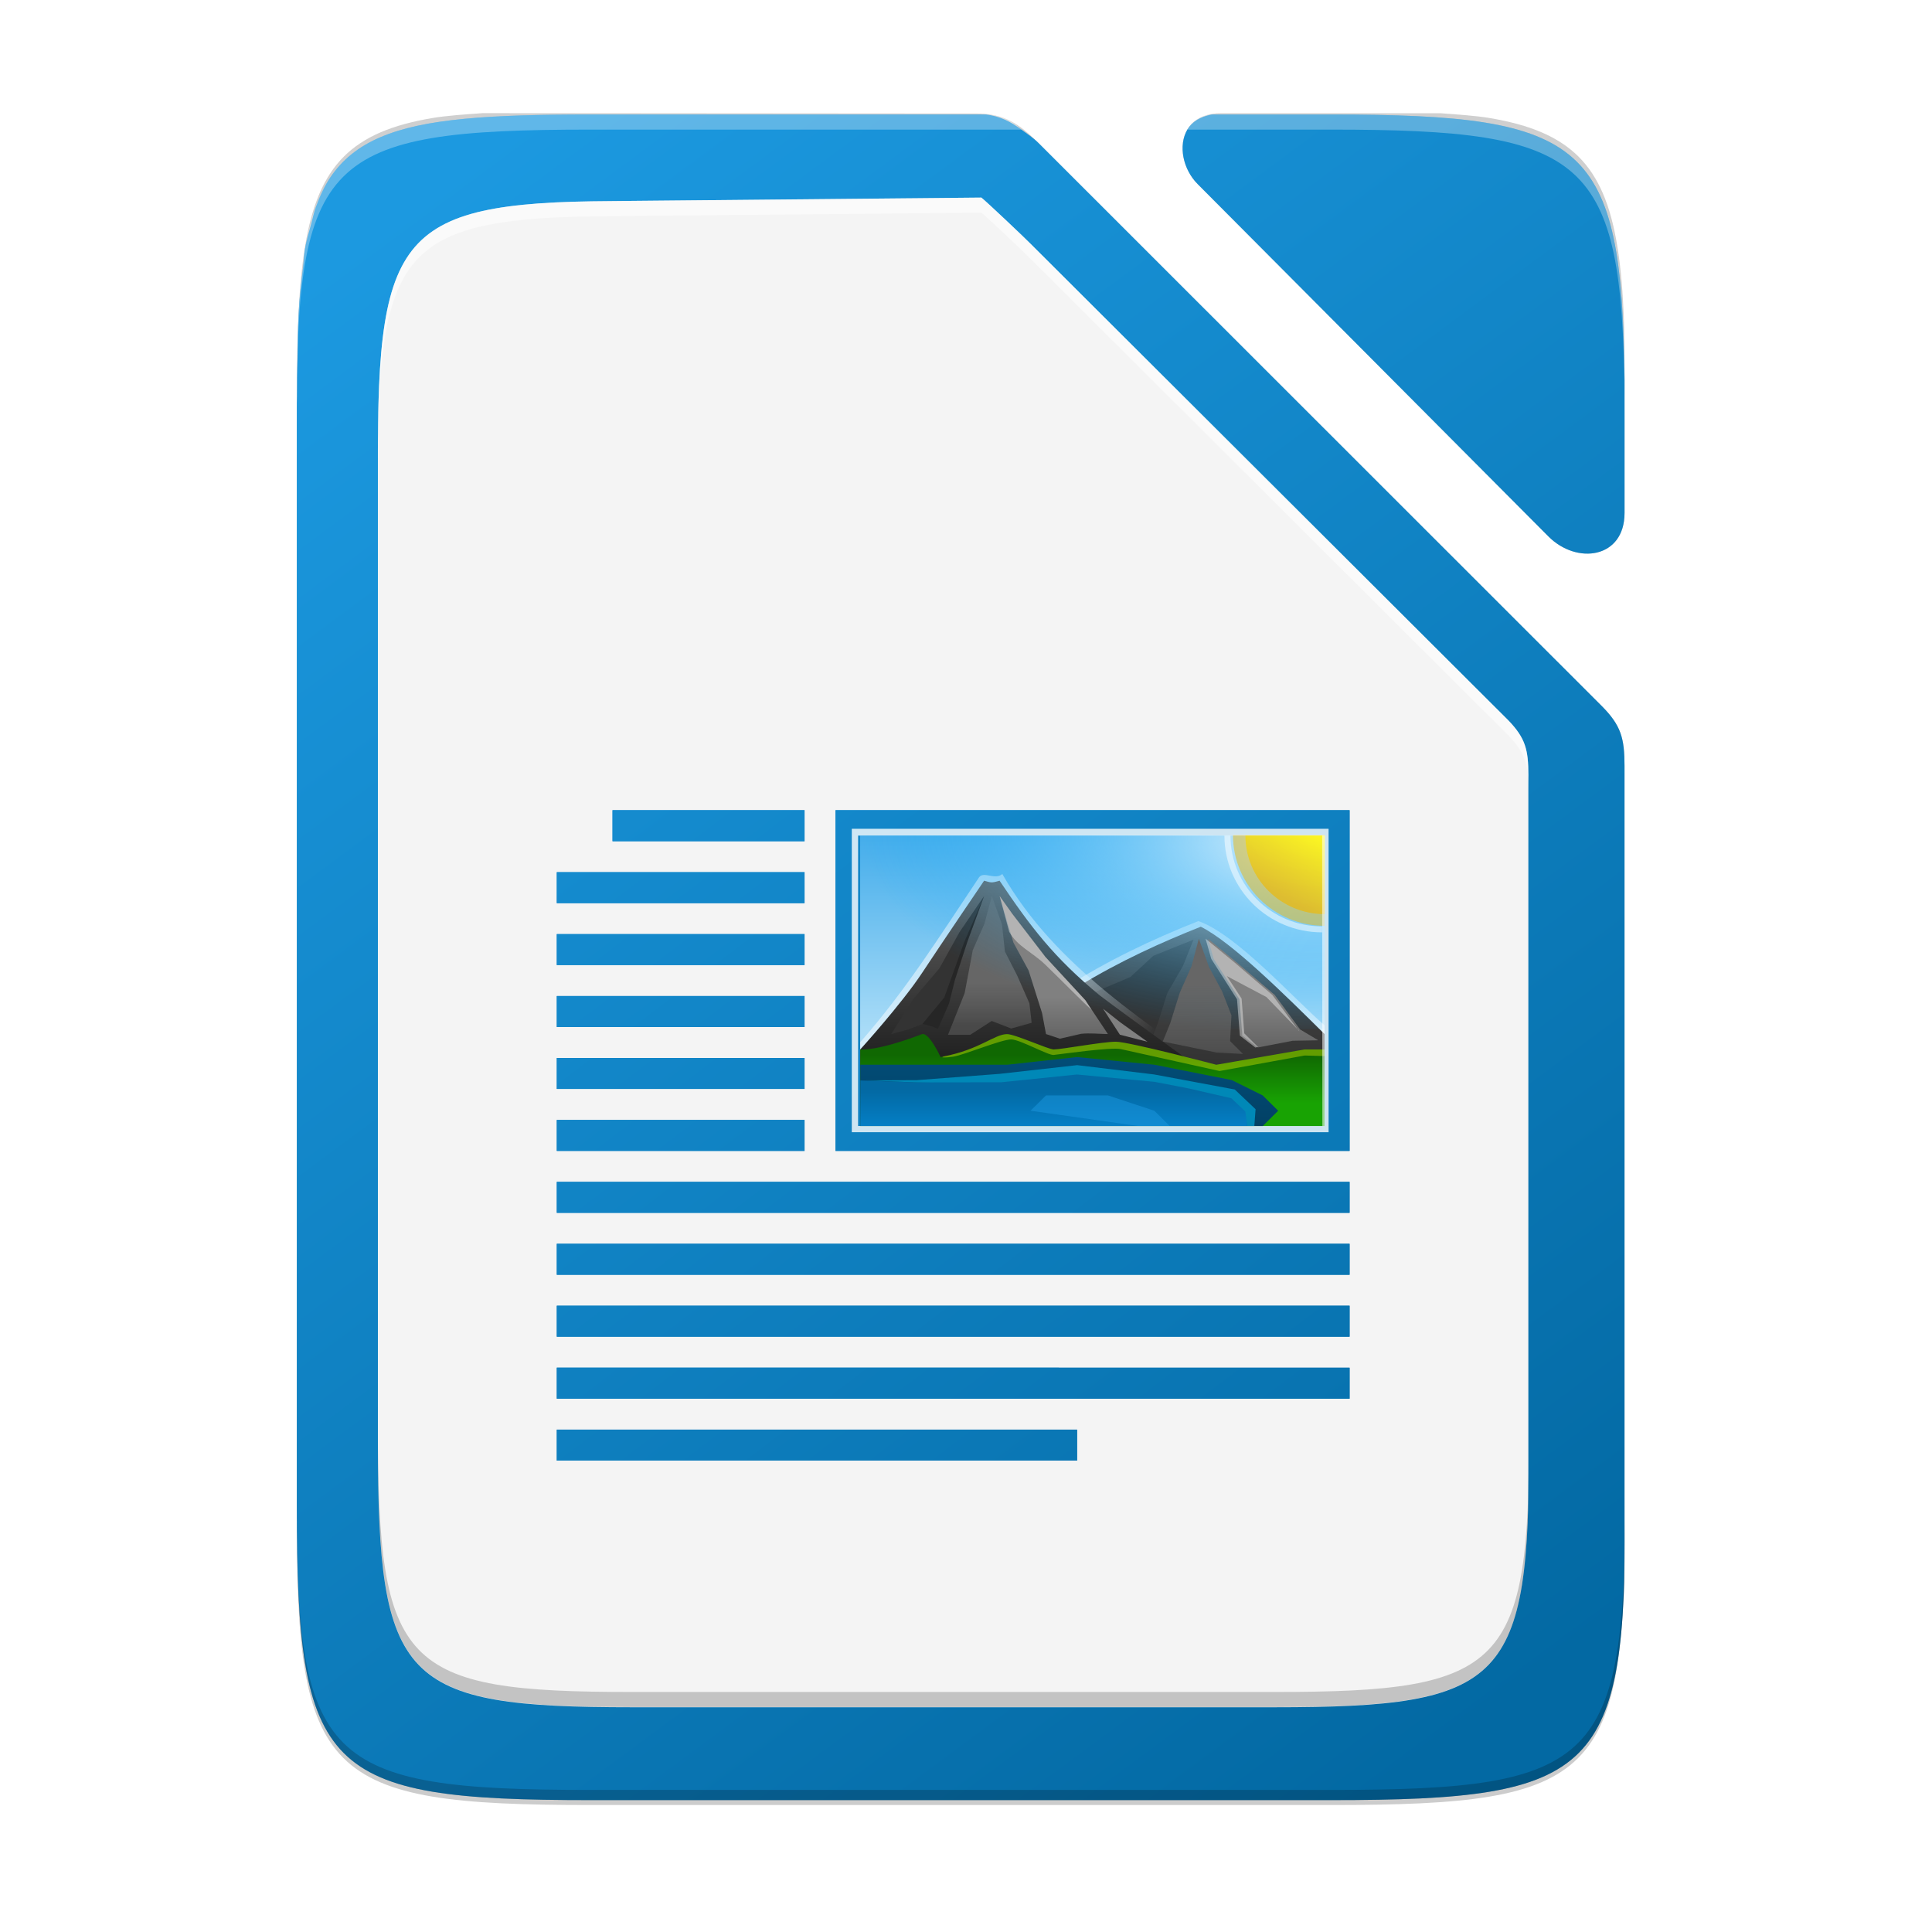 <?xml version="1.0" encoding="UTF-8" standalone="no"?>
<svg
   xmlns:dc="http://purl.org/dc/elements/1.1/"
   xmlns:cc="http://creativecommons.org/ns#"
   xmlns:rdf="http://www.w3.org/1999/02/22-rdf-syntax-ns#"
   xmlns:svg="http://www.w3.org/2000/svg"
   xmlns="http://www.w3.org/2000/svg"
   xmlns:xlink="http://www.w3.org/1999/xlink"
   xmlns:sodipodi="http://sodipodi.sourceforge.net/DTD/sodipodi-0.dtd"
   xmlns:inkscape="http://www.inkscape.org/namespaces/inkscape"
   style="enable-background:new"
   width="256"
   height="256"
   version="1.0"
   viewBox="0 0 256 256"
   id="svg93"
   sodipodi:docname="3.svg"
   inkscape:version="0.92.3 (2405546, 2018-03-11)">
  <sodipodi:namedview
     pagecolor="#ffffff"
     bordercolor="#666666"
     borderopacity="1"
     objecttolerance="10"
     gridtolerance="10"
     guidetolerance="10"
     inkscape:pageopacity="0"
     inkscape:pageshadow="2"
     inkscape:window-width="1920"
     inkscape:window-height="1009"
     id="namedview95"
     showgrid="true"
     inkscape:zoom="3.3928888"
     inkscape:cx="13.646829"
     inkscape:cy="185.76668"
     inkscape:window-x="0"
     inkscape:window-y="34"
     inkscape:window-maximized="1"
     inkscape:current-layer="g1043"
     showguides="false"
     inkscape:guide-bbox="true">
    <inkscape:grid
       type="xygrid"
       id="grid1075" />
  </sodipodi:namedview>
  <title
     id="title4162">
  Adwaita Icon Template
 </title>
  <defs
     id="defs28">
    <linearGradient
       id="linearGradient1038">
      <stop
         style="stop-color:#c0bfbc"
         id="stop1026"
         offset="0" />
      <stop
         id="stop1028"
         offset=".045"
         style="stop-color:#ffffff" />
      <stop
         id="stop1030"
         offset=".091"
         style="stop-color:#deddda" />
      <stop
         id="stop1032"
         offset=".909"
         style="stop-color:#deddda" />
      <stop
         style="stop-color:#ffffff"
         id="stop1034"
         offset=".955" />
      <stop
         style="stop-color:#c0bfbc"
         id="stop1036"
         offset="1" />
    </linearGradient>
    <clipPath
       id="clipPath2213"
       clipPathUnits="userSpaceOnUse">
      <rect
         width="16"
         height="56"
         x="160"
         y="-188"
         rx="8"
         ry="8"
         style="fill:none;stroke:#000000"
         id="rect10" />
    </clipPath>
    <linearGradient
       id="linearGradient1005">
      <stop
         style="stop-color:#d0bb8e"
         id="stop1001"
         offset="0" />
      <stop
         style="stop-color:#ffffff"
         id="stop1003"
         offset="1" />
    </linearGradient>
    <linearGradient
       id="linearGradient1351-3">
      <stop
         id="stop1347"
         offset="0"
         style="stop-color:#d5d3cf" />
      <stop
         id="stop1349-6"
         offset="1"
         style="stop-color:#ffffff" />
    </linearGradient>
    <linearGradient
       id="linearGradient1159"
       x1="28"
       x2="116"
       y1="-276"
       y2="-276"
       gradientTransform="translate(-136)"
       gradientUnits="userSpaceOnUse"
       xlink:href="#linearGradient1038" />
    <linearGradient
       id="linearGradient1103"
       x1="128.817"
       x2="158.518"
       y1="-97.698"
       y2="-127.399"
       gradientTransform="matrix(0.076,-0.444,0.444,-0.076,77.726,331.838)"
       gradientUnits="userSpaceOnUse"
       xlink:href="#linearGradient1005" />
    <clipPath
       id="clipPath1609-7"
       clipPathUnits="userSpaceOnUse">
      <path
         style="fill:#e74747"
         d="m 252,116 28,-28 v -8 h -36 v 36 z"
         id="path21"
         inkscape:connector-curvature="0" />
    </clipPath>
    <linearGradient
       id="linearGradient1130"
       x1="344"
       x2="340"
       y1="76"
       y2="72"
       gradientTransform="matrix(0.25,0,0,0.25,180,83)"
       gradientUnits="userSpaceOnUse"
       xlink:href="#linearGradient1351-3" />
    <clipPath
       id="clipPath1062"
       clipPathUnits="userSpaceOnUse">
      <rect
         style="fill:#f6f5f4"
         width="88"
         height="108"
         x="-108"
         y="-116"
         rx="8"
         ry="8"
         transform="scale(-1)"
         id="rect25" />
    </clipPath>
    <linearGradient
       id="linearGradient4336-3">
      <stop
         style="stop-color:#5884f4;stop-opacity:1"
         offset="0"
         id="stop4338-8" />
      <stop
         id="stop4344-3"
         offset="0.278"
         style="stop-color:#5884f4;stop-opacity:1" />
      <stop
         style="stop-color:#2f5fdd;stop-opacity:1"
         offset="0.278"
         id="stop4346-3" />
      <stop
         id="stop4350-1"
         offset="0.707"
         style="stop-color:#2f5fdd;stop-opacity:1" />
      <stop
         id="stop4348-6"
         offset="0.709"
         style="stop-color:#234db8;stop-opacity:1" />
      <stop
         style="stop-color:#234db8;stop-opacity:1"
         offset="1"
         id="stop4340-0" />
    </linearGradient>
    <linearGradient
       id="s"
       gradientTransform="matrix(1.004,0,0,1.009,-184.454,1421.405)"
       gradientUnits="userSpaceOnUse"
       x1="151.899"
       x2="-27.383"
       xlink:href="#q"
       y1="-1166.13"
       y2="-1398.941" />
    <linearGradient
       id="q">
      <stop
         offset="0"
         stop-color="#0369a3"
         id="stop62" />
      <stop
         offset="1"
         stop-color="#1c99e0"
         id="stop64" />
    </linearGradient>
    <linearGradient
       gradientTransform="translate(-248.947,-1.684)"
       id="r"
       gradientUnits="userSpaceOnUse"
       x1="217"
       x2="37"
       y1="241"
       y2="11">
      <stop
         offset="0"
         stop-color="#e6e6e6"
         id="stop67" />
      <stop
         offset="1"
         stop-color="#fff"
         id="stop69" />
    </linearGradient>
    <linearGradient
       gradientTransform="translate(-213.91,-18.684)"
       id="p"
       gradientUnits="userSpaceOnUse"
       x1="214"
       x2="38"
       xlink:href="#q"
       y1="262"
       y2="30" />
    <linearGradient
       id="linearGradient1024"
       gradientUnits="userSpaceOnUse"
       x1="214"
       x2="38"
       xlink:href="#q"
       y1="262"
       y2="30" />
    <linearGradient
       id="o"
       gradientTransform="matrix(9.684,0,0,7.82,-2041.098,4661.279)"
       gradientUnits="userSpaceOnUse"
       x2="0"
       y1="-581.638"
       y2="-577.573">
      <stop
         offset="0"
         stop-color="#44adeb"
         id="stop56" />
      <stop
         offset="1"
         stop-color="#aadcf7"
         id="stop58" />
    </linearGradient>
    <linearGradient
       id="n"
       gradientTransform="matrix(-8.745,0,0,7.924,3202.084,-9184.054)"
       gradientUnits="userSpaceOnUse"
       x2="0"
       y1="1173"
       y2="1178">
      <stop
         offset="0"
         stop-color="#666"
         id="stop51" />
      <stop
         offset="1"
         stop-color="#333"
         id="stop53" />
    </linearGradient>
    <linearGradient
       id="m"
       gradientTransform="matrix(0.986,0,0,0.977,-198.727,1675.679)"
       gradientUnits="userSpaceOnUse"
       x1="346.696"
       x2="361.368"
       y1="-1576.519"
       y2="-1566.796">
      <stop
         offset="0"
         stop-color="#fff"
         id="stop46" />
      <stop
         offset="1"
         stop-color="#fff"
         stop-opacity="0"
         id="stop48" />
    </linearGradient>
    <linearGradient
       id="l"
       gradientTransform="matrix(8.745,0,0,7.924,-2907.121,-9181.611)"
       gradientUnits="userSpaceOnUse"
       x2="0"
       y1="1173.911"
       y2="1178">
      <stop
         offset="0"
         stop-color="#666"
         id="stop41" />
      <stop
         offset="1"
         stop-color="#1a1a1a"
         id="stop43" />
    </linearGradient>
    <linearGradient
       id="k"
       gradientTransform="matrix(0.986,0,0,0.977,-198.727,1675.679)"
       gradientUnits="userSpaceOnUse"
       x2="0"
       y1="-1554.465"
       y2="-1562.367">
      <stop
         offset="0"
         stop-color="#18a303"
         id="stop36" />
      <stop
         offset="1"
         stop-color="#106802"
         id="stop38" />
    </linearGradient>
    <linearGradient
       id="j"
       gradientTransform="matrix(8.745,0,0,7.924,-2907.121,-9171.738)"
       gradientUnits="userSpaceOnUse"
       x2="0"
       y1="1173"
       y2="1178">
      <stop
         offset="0"
         stop-color="#0369a3"
         id="stop31" />
      <stop
         offset="1"
         stop-color="#023f62"
         id="stop33" />
    </linearGradient>
    <linearGradient
       id="i"
       gradientTransform="matrix(0.986,0,0,0.977,-922.152,126.652)"
       gradientUnits="userSpaceOnUse"
       x2="0"
       xlink:href="#g"
       y1="-8.721"
       y2="-1.764" />
    <linearGradient
       id="g">
      <stop
         offset="0"
         stop-color="#666"
         id="stop20" />
      <stop
         offset="1"
         stop-color="#666"
         stop-opacity=".5"
         id="stop22" />
    </linearGradient>
    <radialGradient
       id="h"
       cx="-1535.304"
       cy="-842.908"
       gradientTransform="matrix(0,3.241,7.481,0,6490.994,5088.691)"
       gradientUnits="userSpaceOnUse"
       r="10">
      <stop
         offset="0"
         stop-color="#fff"
         id="stop25" />
      <stop
         offset="1"
         stop-color="#00a8ff"
         stop-opacity="0"
         id="stop27" />
    </radialGradient>
    <linearGradient
       id="f"
       gradientTransform="matrix(0.986,0,0,0.977,-922.152,126.652)"
       gradientUnits="userSpaceOnUse"
       x2="0"
       xlink:href="#g"
       y1="-8.721"
       y2="2.989" />
    <linearGradient
       id="e"
       gradientTransform="matrix(0.986,0,0,0.977,-922.152,126.652)"
       gradientUnits="userSpaceOnUse"
       x2="0"
       xlink:href="#d"
       y1="-6.308"
       y2="-0.088" />
    <linearGradient
       id="d">
      <stop
         offset="0"
         stop-color="#808080"
         id="stop13" />
      <stop
         offset="1"
         stop-color="#666"
         id="stop15" />
    </linearGradient>
    <linearGradient
       id="c"
       gradientTransform="matrix(0.986,0,0,0.977,-922.152,126.652)"
       gradientUnits="userSpaceOnUse"
       x2="0"
       xlink:href="#d"
       y1="-5.058"
       y2="1.412" />
    <linearGradient
       id="b"
       gradientTransform="matrix(0.986,0,0,0.977,-198.727,1675.679)"
       gradientUnits="userSpaceOnUse"
       x2="0"
       y1="-1556.638"
       y2="-1550.512">
      <stop
         offset="0"
         stop-color="#0369a3"
         id="stop7" />
      <stop
         offset="1"
         stop-color="#047fc6"
         id="stop9" />
    </linearGradient>
    <linearGradient
       id="a"
       gradientTransform="matrix(0,1.675,-2.735,0,3193.128,-626.074)"
       gradientUnits="userSpaceOnUse"
       x1="445.695"
       x2="441.388"
       y1="1103.578"
       y2="1099.82">
      <stop
         offset="0"
         stop-color="#e9b913"
         id="stop2" />
      <stop
         offset="1"
         stop-color="#ff0"
         id="stop4" />
    </linearGradient>
    <linearGradient
       id="linearGradient1085"
       gradientTransform="matrix(9.684,0,0,7.82,-2041.098,4661.279)"
       gradientUnits="userSpaceOnUse"
       x2="0"
       y1="-581.638"
       y2="-577.573">
      <stop
         offset="0"
         stop-color="#44adeb"
         id="stop1081" />
      <stop
         offset="1"
         stop-color="#aadcf7"
         id="stop1083" />
    </linearGradient>
    <linearGradient
       id="linearGradient1091"
       gradientTransform="matrix(-8.745,0,0,7.924,3202.084,-9184.054)"
       gradientUnits="userSpaceOnUse"
       x2="0"
       y1="1173"
       y2="1178">
      <stop
         offset="0"
         stop-color="#666"
         id="stop1087" />
      <stop
         offset="1"
         stop-color="#333"
         id="stop1089" />
    </linearGradient>
    <linearGradient
       id="linearGradient1103-7"
       gradientTransform="matrix(8.745,0,0,7.924,-2907.121,-9181.611)"
       gradientUnits="userSpaceOnUse"
       x2="0"
       y1="1173.911"
       y2="1178">
      <stop
         offset="0"
         stop-color="#666"
         id="stop1099" />
      <stop
         offset="1"
         stop-color="#1a1a1a"
         id="stop1101" />
    </linearGradient>
    <linearGradient
       id="linearGradient1109"
       gradientTransform="matrix(0.986,0,0,0.977,-198.727,1675.679)"
       gradientUnits="userSpaceOnUse"
       x2="0"
       y1="-1554.465"
       y2="-1562.367">
      <stop
         offset="0"
         stop-color="#18a303"
         id="stop1105" />
      <stop
         offset="1"
         stop-color="#106802"
         id="stop1107" />
    </linearGradient>
    <linearGradient
       id="linearGradient1115"
       gradientTransform="matrix(8.745,0,0,7.924,-2907.121,-9171.738)"
       gradientUnits="userSpaceOnUse"
       x2="0"
       y1="1173"
       y2="1178">
      <stop
         offset="0"
         stop-color="#0369a3"
         id="stop1111" />
      <stop
         offset="1"
         stop-color="#023f62"
         id="stop1113" />
    </linearGradient>
    <linearGradient
       id="linearGradient1117"
       gradientTransform="matrix(0.986,0,0,0.977,-708.242,145.336)"
       gradientUnits="userSpaceOnUse"
       x2="0"
       xlink:href="#g"
       y1="-8.721"
       y2="-1.764" />
    <radialGradient
       id="radialGradient1129"
       cx="-1535.304"
       cy="-842.908"
       gradientTransform="matrix(0,3.241,7.481,0,6490.994,5088.691)"
       gradientUnits="userSpaceOnUse"
       r="10">
      <stop
         offset="0"
         stop-color="#fff"
         id="stop1125" />
      <stop
         offset="1"
         stop-color="#00a8ff"
         stop-opacity="0"
         id="stop1127" />
    </radialGradient>
    <linearGradient
       id="linearGradient1131"
       gradientTransform="matrix(0.986,0,0,0.977,-708.242,145.336)"
       gradientUnits="userSpaceOnUse"
       x2="0"
       xlink:href="#g"
       y1="-8.721"
       y2="2.989" />
    <linearGradient
       id="linearGradient1139"
       gradientTransform="matrix(0.986,0,0,0.977,-708.242,145.336)"
       gradientUnits="userSpaceOnUse"
       x2="0"
       xlink:href="#d"
       y1="-6.308"
       y2="-0.088" />
    <linearGradient
       id="linearGradient1147"
       gradientTransform="matrix(0.986,0,0,0.977,-708.242,145.336)"
       gradientUnits="userSpaceOnUse"
       x2="0"
       xlink:href="#d"
       y1="-5.058"
       y2="1.412" />
    <linearGradient
       id="linearGradient1159-5"
       gradientTransform="matrix(0.986,0,0,0.977,-198.727,1675.679)"
       gradientUnits="userSpaceOnUse"
       x2="0"
       y1="-1556.638"
       y2="-1550.512">
      <stop
         offset="0"
         stop-color="#0369a3"
         id="stop1155" />
      <stop
         offset="1"
         stop-color="#047fc6"
         id="stop1157" />
    </linearGradient>
    <linearGradient
       inkscape:collect="always"
       xlink:href="#q"
       id="linearGradient1209"
       gradientUnits="userSpaceOnUse"
       gradientTransform="matrix(0.877,0,0,0.882,277.179,1250.769)"
       x1="151.899"
       y1="-1166.13"
       x2="-27.383"
       y2="-1398.941" />
    <filter
       inkscape:collect="always"
       style="color-interpolation-filters:sRGB"
       id="filter1087"
       x="-0.015"
       width="1.03"
       y="-0.012"
       height="1.024">
      <feGaussianBlur
         inkscape:collect="always"
         stdDeviation="1.099"
         id="feGaussianBlur1089" />
    </filter>
    <linearGradient
       id="b-7"
       gradientTransform="matrix(0.986,0,0,0.977,-198.727,1675.679)"
       gradientUnits="userSpaceOnUse"
       x2="0"
       y1="-1556.638"
       y2="-1550.512">
      <stop
         offset="0"
         stop-color="#0369a3"
         id="stop7-5" />
      <stop
         offset="1"
         stop-color="#047fc6"
         id="stop9-3" />
    </linearGradient>
    <linearGradient
       id="c-5"
       gradientTransform="matrix(0.848,0,0,0.84,-599.198,118.432)"
       gradientUnits="userSpaceOnUse"
       x2="0"
       xlink:href="#d"
       y1="-5.058"
       y2="1.412" />
    <linearGradient
       id="e-9"
       gradientTransform="matrix(0.848,0,0,0.84,-599.198,118.432)"
       gradientUnits="userSpaceOnUse"
       x2="0"
       xlink:href="#d"
       y1="-6.308"
       y2="-0.088" />
    <linearGradient
       id="f-1"
       gradientTransform="matrix(0.848,0,0,0.84,-599.198,118.432)"
       gradientUnits="userSpaceOnUse"
       x2="0"
       xlink:href="#g"
       y1="-8.721"
       y2="2.989" />
    <radialGradient
       id="h-0"
       cx="-1535.304"
       cy="-842.908"
       gradientTransform="matrix(0,3.241,7.481,0,6490.994,5088.691)"
       gradientUnits="userSpaceOnUse"
       r="10">
      <stop
         offset="0"
         stop-color="#fff"
         id="stop25-9" />
      <stop
         offset="1"
         stop-color="#00a8ff"
         stop-opacity="0"
         id="stop27-3" />
    </radialGradient>
    <linearGradient
       id="i-6"
       gradientTransform="matrix(0.848,0,0,0.84,-599.198,118.432)"
       gradientUnits="userSpaceOnUse"
       x2="0"
       xlink:href="#g"
       y1="-8.721"
       y2="-1.764" />
    <linearGradient
       id="j-6"
       gradientTransform="matrix(8.745,0,0,7.924,-2907.121,-9171.738)"
       gradientUnits="userSpaceOnUse"
       x2="0"
       y1="1173"
       y2="1178">
      <stop
         offset="0"
         stop-color="#0369a3"
         id="stop31-1" />
      <stop
         offset="1"
         stop-color="#023f62"
         id="stop33-8" />
    </linearGradient>
    <linearGradient
       id="k-7"
       gradientTransform="matrix(0.986,0,0,0.977,-198.727,1675.679)"
       gradientUnits="userSpaceOnUse"
       x2="0"
       y1="-1554.465"
       y2="-1562.367">
      <stop
         offset="0"
         stop-color="#18a303"
         id="stop36-9" />
      <stop
         offset="1"
         stop-color="#106802"
         id="stop38-2" />
    </linearGradient>
    <linearGradient
       id="l-0"
       gradientTransform="matrix(8.745,0,0,7.924,-2907.121,-9181.611)"
       gradientUnits="userSpaceOnUse"
       x2="0"
       y1="1173.911"
       y2="1178">
      <stop
         offset="0"
         stop-color="#666"
         id="stop41-2" />
      <stop
         offset="1"
         stop-color="#1a1a1a"
         id="stop43-3" />
    </linearGradient>
    <linearGradient
       id="n-9"
       gradientTransform="matrix(-8.745,0,0,7.924,3202.084,-9184.054)"
       gradientUnits="userSpaceOnUse"
       x2="0"
       y1="1173"
       y2="1178">
      <stop
         offset="0"
         stop-color="#666"
         id="stop51-2" />
      <stop
         offset="1"
         stop-color="#333"
         id="stop53-2" />
    </linearGradient>
    <linearGradient
       id="o-8"
       gradientTransform="matrix(9.684,0,0,7.82,-2041.098,4661.279)"
       gradientUnits="userSpaceOnUse"
       x2="0"
       y1="-581.638"
       y2="-577.573">
      <stop
         offset="0"
         stop-color="#44adeb"
         id="stop56-9" />
      <stop
         offset="1"
         stop-color="#aadcf7"
         id="stop58-7" />
    </linearGradient>
    <linearGradient
       id="linearGradient1129"
       gradientTransform="matrix(0.986,0,0,0.977,-198.727,1675.679)"
       gradientUnits="userSpaceOnUse"
       x2="0"
       y1="-1556.638"
       y2="-1550.512">
      <stop
         offset="0"
         stop-color="#0369a3"
         id="stop1125-3" />
      <stop
         offset="1"
         stop-color="#047fc6"
         id="stop1127-6" />
    </linearGradient>
    <radialGradient
       id="radialGradient1157"
       cx="-1535.304"
       cy="-842.908"
       gradientTransform="matrix(0,3.241,7.481,0,6490.994,5088.691)"
       gradientUnits="userSpaceOnUse"
       r="10">
      <stop
         offset="0"
         stop-color="#fff"
         id="stop1153" />
      <stop
         offset="1"
         stop-color="#00a8ff"
         stop-opacity="0"
         id="stop1155-1" />
    </radialGradient>
    <linearGradient
       id="linearGradient1171"
       gradientTransform="matrix(8.745,0,0,7.924,-2907.121,-9171.738)"
       gradientUnits="userSpaceOnUse"
       x2="0"
       y1="1173"
       y2="1178">
      <stop
         offset="0"
         stop-color="#0369a3"
         id="stop1167" />
      <stop
         offset="1"
         stop-color="#023f62"
         id="stop1169" />
    </linearGradient>
    <linearGradient
       id="linearGradient1178"
       gradientTransform="matrix(0.986,0,0,0.977,-198.727,1675.679)"
       gradientUnits="userSpaceOnUse"
       x2="0"
       y1="-1554.465"
       y2="-1562.367">
      <stop
         offset="0"
         stop-color="#18a303"
         id="stop1174" />
      <stop
         offset="1"
         stop-color="#106802"
         id="stop1176" />
    </linearGradient>
    <linearGradient
       id="linearGradient1185"
       gradientTransform="matrix(8.745,0,0,7.924,-2907.121,-9181.611)"
       gradientUnits="userSpaceOnUse"
       x2="0"
       y1="1173.911"
       y2="1178">
      <stop
         offset="0"
         stop-color="#666"
         id="stop1181" />
      <stop
         offset="1"
         stop-color="#1a1a1a"
         id="stop1183" />
    </linearGradient>
    <linearGradient
       id="linearGradient1199"
       gradientTransform="matrix(-8.745,0,0,7.924,3202.084,-9184.054)"
       gradientUnits="userSpaceOnUse"
       x2="0"
       y1="1173"
       y2="1178">
      <stop
         offset="0"
         stop-color="#666"
         id="stop1195" />
      <stop
         offset="1"
         stop-color="#333"
         id="stop1197" />
    </linearGradient>
    <linearGradient
       id="linearGradient1206"
       gradientTransform="matrix(9.684,0,0,7.82,-2041.098,4661.279)"
       gradientUnits="userSpaceOnUse"
       x2="0"
       y1="-581.638"
       y2="-577.573">
      <stop
         offset="0"
         stop-color="#44adeb"
         id="stop1202" />
      <stop
         offset="1"
         stop-color="#aadcf7"
         id="stop1204" />
    </linearGradient>
    <linearGradient
       gradientTransform="matrix(0.859,0,0,0.859,9.447,-6.466)"
       id="p-2"
       gradientUnits="userSpaceOnUse"
       x1="214"
       x2="38"
       xlink:href="#q"
       y1="262"
       y2="30" />
    <linearGradient
       id="g-8"
       gradientTransform="matrix(1.004,0,0,1.009,-180.238,1412.712)"
       gradientUnits="userSpaceOnUse"
       x1="151.899"
       x2="-27.383"
       xlink:href="#c-7"
       y1="-1166.13"
       y2="-1398.941" />
    <linearGradient
       id="c-7">
      <stop
         offset="0"
         stop-color="#8e03a3"
         id="stop8" />
      <stop
         offset="1"
         stop-color="#c254d2"
         id="stop10" />
    </linearGradient>
    <linearGradient
       id="f-9"
       gradientTransform="matrix(1,0,0,1,-720.741,2577.689)"
       gradientUnits="userSpaceOnUse"
       x1="693"
       x2="513"
       y1="-2347.013"
       y2="-2577.013">
      <stop
         offset="0"
         stop-color="#e6e6e6"
         id="stop31-2" />
      <stop
         offset="1"
         stop-color="#fff"
         id="stop33-0" />
    </linearGradient>
    <linearGradient
       id="e-2"
       gradientTransform="matrix(0.804,0,0,0.804,-375.175,105.952)"
       gradientUnits="userSpaceOnUse"
       x1="945.608"
       x2="739.9"
       xlink:href="#c-7"
       y1="126.645"
       y2="-127.309" />
    <linearGradient
       id="d-3"
       gradientTransform="matrix(0.804,0,0,0.804,-375.175,105.952)"
       gradientUnits="userSpaceOnUse"
       x1="891.005"
       x2="793.005"
       y1="22.998"
       y2="22.998">
      <stop
         offset="0"
         stop-color="#e196fb"
         id="stop13-7" />
      <stop
         offset=".13"
         stop-color="#f4c7fa"
         id="stop15-5" />
      <stop
         offset=".314"
         stop-color="#e091f3"
         id="stop17" />
      <stop
         offset=".441"
         stop-color="#d764e9"
         id="stop19" />
      <stop
         offset=".684"
         stop-color="#e7adf0"
         id="stop21" />
      <stop
         offset=".756"
         stop-color="#e6a9f8"
         id="stop23" />
      <stop
         offset=".88"
         stop-color="#e595f2"
         id="stop25-92" />
      <stop
         offset="1"
         stop-color="#f2cbf8"
         id="stop27-2" />
    </linearGradient>
    <linearGradient
       id="b-8"
       gradientTransform="matrix(0.804,0,0,0.804,-375.175,105.952)"
       gradientUnits="userSpaceOnUse"
       x1="948.638"
       x2="741.392"
       xlink:href="#c-7"
       y1="125.847"
       y2="-126.308" />
    <radialGradient
       id="a-9"
       cx="518.854"
       cy="730.484"
       gradientTransform="matrix(1.616,0,0,0.454,-536.825,-222.189)"
       gradientUnits="userSpaceOnUse"
       r="22.89">
      <stop
         offset="0"
         stop-color="#dc85e9"
         id="stop2-7" />
      <stop
         offset="1"
         stop-color="#f2cbf8"
         id="stop4-3" />
    </radialGradient>
    <linearGradient
       id="h-6"
       gradientTransform="matrix(1,0,0,1,-718.014,127.943)"
       gradientUnits="userSpaceOnUse"
       x1="843.888"
       x2="843.888"
       y1="32.749"
       y2="18.5">
      <stop
         offset="0"
         stop-color="#fff"
         id="stop37" />
      <stop
         offset="1"
         stop-color="#a00"
         stop-opacity="0"
         id="stop39" />
    </linearGradient>
    <linearGradient
       y2="18.5"
       x2="843.888"
       y1="32.749"
       x1="843.888"
       gradientTransform="matrix(1,0,0,1,-718.014,127.943)"
       gradientUnits="userSpaceOnUse"
       id="linearGradient957"
       xlink:href="#h-6"
       inkscape:collect="always" />
    <linearGradient
       id="k-9"
       gradientTransform="matrix(1.004,0,0,1.009,-180.284,1409.629)"
       gradientUnits="userSpaceOnUse"
       x1="151.899"
       x2="-27.383"
       xlink:href="#b-3"
       y1="-1166.13"
       y2="-1398.941" />
    <linearGradient
       id="b-3">
      <stop
         offset="0"
         stop-color="#18a303"
         id="stop2004" />
      <stop
         offset="1"
         stop-color="#43c330"
         id="stop2006" />
    </linearGradient>
    <linearGradient
       id="j-1"
       gradientTransform="matrix(1,0,0,1,-720.787,2574.606)"
       gradientUnits="userSpaceOnUse"
       x1="693"
       x2="513"
       y1="-2347.013"
       y2="-2577.013">
      <stop
         offset="0"
         stop-color="#e6e6e6"
         id="stop2044" />
      <stop
         offset="1"
         stop-color="#fff"
         id="stop2046" />
    </linearGradient>
    <linearGradient
       id="a-94"
       gradientUnits="userSpaceOnUse"
       x1="934"
       x2="758"
       xlink:href="#b-3"
       y1="116"
       y2="-116" />
    <linearGradient
       id="c-78"
       gradientUnits="userSpaceOnUse"
       x1="860.125"
       x2="860.125"
       y1="79.996"
       y2="27.996">
      <stop
         offset="0"
         stop-color="#727272"
         id="stop2009" />
      <stop
         offset="1"
         stop-color="#9a9a9a"
         id="stop2011" />
    </linearGradient>
    <linearGradient
       id="d-4"
       gradientTransform="matrix(1.897,0,0,2.6,-732.77,2843.454)"
       gradientUnits="userSpaceOnUse"
       x1="829.361"
       x2="829.361"
       y1="-1064.799"
       y2="-1082.341">
      <stop
         offset="0"
         stop-color="#e4e4e4"
         id="stop2014" />
      <stop
         offset="1"
         stop-color="#f9f9f9"
         id="stop2016" />
    </linearGradient>
    <linearGradient
       id="e-5"
       gradientTransform="matrix(1.429,0,0,-3.111,94.142,-3282.208)"
       gradientUnits="userSpaceOnUse"
       x1="525.639"
       x2="525.639"
       y1="-1078.644"
       y2="-1068.787">
      <stop
         offset="0"
         stop-color="#63bbee"
         id="stop2019" />
      <stop
         offset="1"
         stop-color="#aadcf7"
         id="stop2021" />
    </linearGradient>
    <linearGradient
       id="f-0"
       gradientUnits="userSpaceOnUse"
       x1="869.312"
       x2="869.312"
       y1="50.059"
       y2="31.997">
      <stop
         offset="0"
         stop-color="#a33e03"
         id="stop2024" />
      <stop
         offset="1"
         stop-color="#c15414"
         id="stop2026" />
    </linearGradient>
    <linearGradient
       id="g-3"
       gradientTransform="matrix(1.429,0,0,-4.222,110.142,-4480.128)"
       gradientUnits="userSpaceOnUse"
       x1="525.639"
       x2="525.639"
       y1="-1078.644"
       y2="-1068.787">
      <stop
         offset="0"
         stop-color="#f09e6f"
         id="stop2029" />
      <stop
         offset="1"
         stop-color="#f9cfb5"
         id="stop2031" />
    </linearGradient>
    <linearGradient
       id="h-61"
       gradientTransform="matrix(1.429,0,0,-1.778,126.142,-1844.688)"
       gradientUnits="userSpaceOnUse"
       x1="525.639"
       x2="525.639"
       y1="-1078.644"
       y2="-1068.787">
      <stop
         offset="0"
         stop-color="#f5ce53"
         id="stop2034" />
      <stop
         offset="1"
         stop-color="#fde9a9"
         id="stop2036" />
    </linearGradient>
    <linearGradient
       id="i-0"
       gradientTransform="matrix(1.429,0,0,-2.667,142.142,-2803.028)"
       gradientUnits="userSpaceOnUse"
       x1="525.639"
       x2="525.639"
       y1="-1078.644"
       y2="-1068.787">
      <stop
         offset="0"
         stop-color="#8ee780"
         id="stop2039" />
      <stop
         offset="1"
         stop-color="#ccf4c6"
         id="stop2041" />
    </linearGradient>
    <linearGradient
       inkscape:collect="always"
       xlink:href="#h-6"
       id="linearGradient2860"
       x1="39.328"
       y1="126.85"
       x2="215.262"
       y2="126.85"
       gradientUnits="userSpaceOnUse" />
    <linearGradient
       id="b-6"
       gradientTransform="matrix(1.004,0,0,1.009,-193.893,1433.997)"
       gradientUnits="userSpaceOnUse"
       x1="151.899"
       x2="-27.383"
       y1="-1166.13"
       y2="-1398.941">
      <stop
         offset="0"
         stop-color="#c99c00"
         id="stop3277" />
      <stop
         offset="1"
         stop-color="#e9b913"
         id="stop3279" />
    </linearGradient>
    <linearGradient
       id="a-3"
       gradientTransform="matrix(1,0,0,1,-734.395,2598.974)"
       gradientUnits="userSpaceOnUse"
       x1="693"
       x2="513"
       y1="-2347.013"
       y2="-2577.013">
      <stop
         offset="0"
         stop-color="#e6e6e6"
         id="stop3272" />
      <stop
         offset="1"
         stop-color="#fff"
         id="stop3274" />
    </linearGradient>
    <linearGradient
       inkscape:collect="always"
       xlink:href="#q"
       id="linearGradient3923"
       gradientUnits="userSpaceOnUse"
       x1="203.893"
       y1="222.424"
       x2="57.342"
       y2="24.629" />
    <linearGradient
       id="f-2"
       gradientTransform="matrix(1.004,0,0,1.009,-174.904,1415.958)"
       gradientUnits="userSpaceOnUse"
       x1="151.899"
       x2="-27.383"
       xlink:href="#b-0"
       y1="-1166.13"
       y2="-1398.941" />
    <linearGradient
       id="b-0">
      <stop
         offset="0"
         stop-color="#a33e03"
         id="stop3" />
      <stop
         offset="1"
         stop-color="#d36118"
         id="stop5" />
    </linearGradient>
    <linearGradient
       id="e-6"
       gradientTransform="matrix(1,0,0,1,-714.774,2581.252)"
       gradientUnits="userSpaceOnUse"
       x1="693"
       x2="513"
       y1="-2347.013"
       y2="-2577.013">
      <stop
         offset="0"
         stop-color="#e6e6e6"
         id="stop18" />
      <stop
         offset="1"
         stop-color="#fff"
         id="stop20-1" />
    </linearGradient>
    <linearGradient
       id="d-5"
       gradientTransform="matrix(0.841,0,0,0.841,-586.922,140.116)"
       gradientUnits="userSpaceOnUse"
       x1="940.353"
       x2="757.401"
       y1="119.732"
       y2="-114.91">
      <stop
         offset="0"
         stop-color="#6e6e6e"
         id="stop13-5" />
      <stop
         offset="1"
         stop-color="#b0b0b0"
         id="stop15-4" />
    </linearGradient>
    <linearGradient
       id="c-76"
       gradientTransform="matrix(0.841,0,0,0.841,-586.922,138.434)"
       gradientUnits="userSpaceOnUse"
       x1="934.9"
       x2="757.078"
       y1="117.548"
       y2="-112.672">
      <stop
         offset="0"
         stop-color="#18a303"
         id="stop8-5" />
      <stop
         offset="1"
         stop-color="#106802"
         id="stop10-6" />
    </linearGradient>
    <linearGradient
       id="a-93"
       gradientTransform="matrix(0.841,0,0,0.841,-586.922,138.434)"
       gradientUnits="userSpaceOnUse"
       x1="933.151"
       x2="755.434"
       xlink:href="#b-0"
       y1="115.87"
       y2="-112.254" />
    <linearGradient
       id="f-4"
       gradientTransform="matrix(1.004,0,0,1.009,-169.84,1411.152)"
       gradientUnits="userSpaceOnUse"
       x1="151.899"
       x2="-27.383"
       xlink:href="#b-5"
       y1="-1166.13"
       y2="-1398.941" />
    <linearGradient
       id="b-5">
      <stop
         offset="0"
         stop-color="#535353"
         id="stop4405" />
      <stop
         offset="1"
         stop-color="#7e7e7e"
         id="stop4407" />
    </linearGradient>
    <linearGradient
       gradientTransform="translate(-234.333,-11.886)"
       id="e-25"
       gradientUnits="userSpaceOnUse"
       x1="217"
       x2="37"
       y1="240.949"
       y2="10.949">
      <stop
         offset="0"
         stop-color="#e6e6e6"
         id="stop4418" />
      <stop
         offset="1"
         stop-color="#fff"
         id="stop4420" />
    </linearGradient>
    <linearGradient
       gradientTransform="matrix(0.818,0,0,0.818,23.923,38.052)"
       id="d-47"
       gradientUnits="userSpaceOnUse"
       x1="232.729"
       x2="23.632"
       xlink:href="#b-5"
       y1="256.009"
       y2="0.324" />
    <linearGradient
       id="c-4"
       gradientTransform="matrix(-0.818,0,0,0.818,3178.014,1432.756)"
       gradientUnits="userSpaceOnUse"
       x1="3783.3"
       x2="3775.677"
       y1="-1444.328"
       y2="-1451.951">
      <stop
         offset="0"
         id="stop4410" />
      <stop
         offset=".455"
         stop-opacity=".361"
         id="stop4412" />
      <stop
         offset="1"
         stop-opacity="0"
         id="stop4414" />
    </linearGradient>
    <linearGradient
       gradientTransform="matrix(0.818,0,0,0.818,23.923,38.052)"
       id="a-4"
       gradientUnits="userSpaceOnUse"
       x1="231.068"
       x2="23.928"
       xlink:href="#b-5"
       y1="257.138"
       y2="1.666" />
    <radialGradient
       id="a-9-1"
       cx="518.854"
       cy="730.484"
       gradientTransform="matrix(1.616,0,0,0.454,-536.825,-222.189)"
       gradientUnits="userSpaceOnUse"
       r="22.89">
      <stop
         offset="0"
         stop-color="#dc85e9"
         id="stop2-7-1" />
      <stop
         offset="1"
         stop-color="#f2cbf8"
         id="stop4-3-5" />
    </radialGradient>
    <linearGradient
       inkscape:collect="always"
       xlink:href="#c-7"
       id="linearGradient1610"
       gradientUnits="userSpaceOnUse"
       gradientTransform="matrix(0.877,0,0,0.882,68.919,1258.23)"
       x1="151.899"
       y1="-1166.13"
       x2="-27.383"
       y2="-1398.941" />
    <linearGradient
       inkscape:collect="always"
       xlink:href="#q"
       id="linearGradient1179"
       gradientUnits="userSpaceOnUse"
       gradientTransform="matrix(0.877,0,0,0.882,68.919,1258.23)"
       x1="151.899"
       y1="-1166.13"
       x2="-27.383"
       y2="-1398.941" />
    <linearGradient
       y2="-577.573"
       x2="0"
       y1="-581.638"
       gradientTransform="matrix(8.322,0,0,6.72,-1744.621,3999.321)"
       gradientUnits="userSpaceOnUse"
       id="linearGradient1227"
       xlink:href="#o-8-1"
       inkscape:collect="always" />
    <linearGradient
       id="o-8-1"
       gradientTransform="matrix(9.684,0,0,7.82,-2041.098,4661.279)"
       gradientUnits="userSpaceOnUse"
       x2="0"
       y1="-581.638"
       y2="-577.573">
      <stop
         offset="0"
         stop-color="#44adeb"
         id="stop56-9-5" />
      <stop
         offset="1"
         stop-color="#aadcf7"
         id="stop58-7-9" />
    </linearGradient>
    <linearGradient
       y2="1178"
       x2="0"
       y1="1173"
       gradientTransform="matrix(-7.515,0,0,6.809,2761.238,-7899.013)"
       gradientUnits="userSpaceOnUse"
       id="linearGradient1229"
       xlink:href="#n-9-8"
       inkscape:collect="always" />
    <linearGradient
       id="n-9-8"
       gradientTransform="matrix(-8.745,0,0,7.924,3202.084,-9184.054)"
       gradientUnits="userSpaceOnUse"
       x2="0"
       y1="1173"
       y2="1178">
      <stop
         offset="0"
         stop-color="#666"
         id="stop51-2-4" />
      <stop
         offset="1"
         stop-color="#333"
         id="stop53-2-8" />
    </linearGradient>
    <linearGradient
       inkscape:collect="always"
       xlink:href="#m"
       id="linearGradient1581"
       gradientUnits="userSpaceOnUse"
       gradientTransform="matrix(0.848,0,0,0.84,-161.334,1433.57)"
       x1="346.696"
       y1="-1576.519"
       x2="361.368"
       y2="-1566.796" />
    <linearGradient
       y2="1178"
       x2="0"
       y1="1173.911"
       gradientTransform="matrix(7.515,0,0,6.809,-2488.86,-7896.913)"
       gradientUnits="userSpaceOnUse"
       id="linearGradient1233"
       xlink:href="#l-0-3"
       inkscape:collect="always" />
    <linearGradient
       id="l-0-3"
       gradientTransform="matrix(8.745,0,0,7.924,-2907.121,-9181.611)"
       gradientUnits="userSpaceOnUse"
       x2="0"
       y1="1173.911"
       y2="1178">
      <stop
         offset="0"
         stop-color="#666"
         id="stop41-2-0" />
      <stop
         offset="1"
         stop-color="#1a1a1a"
         id="stop43-3-4" />
    </linearGradient>
    <linearGradient
       y2="-1562.367"
       x2="0"
       y1="-1554.465"
       gradientTransform="matrix(0.848,0,0,0.84,-161.334,1433.57)"
       gradientUnits="userSpaceOnUse"
       id="linearGradient1235"
       xlink:href="#k-7-4"
       inkscape:collect="always" />
    <linearGradient
       id="k-7-4"
       gradientTransform="matrix(0.986,0,0,0.977,-198.727,1675.679)"
       gradientUnits="userSpaceOnUse"
       x2="0"
       y1="-1554.465"
       y2="-1562.367">
      <stop
         offset="0"
         stop-color="#18a303"
         id="stop36-9-4" />
      <stop
         offset="1"
         stop-color="#106802"
         id="stop38-2-4" />
    </linearGradient>
    <linearGradient
       y2="1178"
       x2="0"
       y1="1173"
       gradientTransform="matrix(7.515,0,0,6.809,-2488.86,-7888.429)"
       gradientUnits="userSpaceOnUse"
       id="linearGradient1237"
       xlink:href="#j-6-7"
       inkscape:collect="always" />
    <linearGradient
       id="j-6-7"
       gradientTransform="matrix(8.745,0,0,7.924,-2907.121,-9171.738)"
       gradientUnits="userSpaceOnUse"
       x2="0"
       y1="1173"
       y2="1178">
      <stop
         offset="0"
         stop-color="#0369a3"
         id="stop31-1-6" />
      <stop
         offset="1"
         stop-color="#023f62"
         id="stop33-8-3" />
    </linearGradient>
    <linearGradient
       y2="-1.764"
       x2="0"
       y1="-8.721"
       gradientTransform="matrix(0.848,0,0,0.84,-599.198,118.432)"
       gradientUnits="userSpaceOnUse"
       id="linearGradient1239"
       xlink:href="#g"
       inkscape:collect="always" />
    <radialGradient
       r="10"
       cy="-842.908"
       cx="-1535.304"
       gradientTransform="matrix(0,2.785,6.429,0,5587.645,4366.628)"
       gradientUnits="userSpaceOnUse"
       id="radialGradient1241"
       xlink:href="#h-0-9"
       inkscape:collect="always" />
    <radialGradient
       id="h-0-9"
       cx="-1535.304"
       cy="-842.908"
       gradientTransform="matrix(0,3.241,7.481,0,6490.994,5088.691)"
       gradientUnits="userSpaceOnUse"
       r="10">
      <stop
         offset="0"
         stop-color="#fff"
         id="stop25-9-6" />
      <stop
         offset="1"
         stop-color="#00a8ff"
         stop-opacity="0"
         id="stop27-3-2" />
    </radialGradient>
    <linearGradient
       y2="2.989"
       x2="0"
       y1="-8.721"
       gradientTransform="matrix(0.848,0,0,0.84,-599.198,118.432)"
       gradientUnits="userSpaceOnUse"
       id="linearGradient1243"
       xlink:href="#g"
       inkscape:collect="always" />
    <linearGradient
       y2="-0.088"
       x2="0"
       y1="-6.308"
       gradientTransform="matrix(0.848,0,0,0.84,-599.198,118.432)"
       gradientUnits="userSpaceOnUse"
       id="linearGradient1245"
       xlink:href="#d"
       inkscape:collect="always" />
    <linearGradient
       y2="1.412"
       x2="0"
       y1="-5.058"
       gradientTransform="matrix(0.848,0,0,0.84,-599.198,118.432)"
       gradientUnits="userSpaceOnUse"
       id="linearGradient1247"
       xlink:href="#d"
       inkscape:collect="always" />
    <linearGradient
       y2="-1550.512"
       x2="0"
       y1="-1556.638"
       gradientTransform="matrix(0.848,0,0,0.84,-161.334,1433.57)"
       gradientUnits="userSpaceOnUse"
       id="linearGradient1249"
       xlink:href="#b-7-4"
       inkscape:collect="always" />
    <linearGradient
       id="b-7-4"
       gradientTransform="matrix(0.986,0,0,0.977,-198.727,1675.679)"
       gradientUnits="userSpaceOnUse"
       x2="0"
       y1="-1556.638"
       y2="-1550.512">
      <stop
         offset="0"
         stop-color="#0369a3"
         id="stop7-5-1" />
      <stop
         offset="1"
         stop-color="#047fc6"
         id="stop9-3-8" />
    </linearGradient>
    <linearGradient
       inkscape:collect="always"
       xlink:href="#a"
       id="linearGradient1583"
       gradientUnits="userSpaceOnUse"
       gradientTransform="matrix(0,1.44,-2.351,0,2753.542,-544.499)"
       x1="445.695"
       y1="1103.578"
       x2="441.388"
       y2="1099.82" />
    <linearGradient
       y2="-577.573"
       x2="0"
       y1="-581.638"
       gradientTransform="matrix(8.322,0,0,6.72,-1744.621,3999.321)"
       gradientUnits="userSpaceOnUse"
       id="linearGradient1253"
       xlink:href="#o-8-1"
       inkscape:collect="always" />
    <linearGradient
       id="linearGradient1173"
       gradientTransform="matrix(9.684,0,0,7.82,-2041.098,4661.279)"
       gradientUnits="userSpaceOnUse"
       x2="0"
       y1="-581.638"
       y2="-577.573">
      <stop
         offset="0"
         stop-color="#44adeb"
         id="stop1169-7" />
      <stop
         offset="1"
         stop-color="#aadcf7"
         id="stop1171" />
    </linearGradient>
    <linearGradient
       y2="1178"
       x2="0"
       y1="1173"
       gradientTransform="matrix(-7.515,0,0,6.809,2761.238,-7899.013)"
       gradientUnits="userSpaceOnUse"
       id="linearGradient1255"
       xlink:href="#n-9-8"
       inkscape:collect="always" />
    <linearGradient
       id="linearGradient1180"
       gradientTransform="matrix(-8.745,0,0,7.924,3202.084,-9184.054)"
       gradientUnits="userSpaceOnUse"
       x2="0"
       y1="1173"
       y2="1178">
      <stop
         offset="0"
         stop-color="#666"
         id="stop1176-5" />
      <stop
         offset="1"
         stop-color="#333"
         id="stop1178" />
    </linearGradient>
    <linearGradient
       y2="1178"
       x2="0"
       y1="1173.911"
       gradientTransform="matrix(7.515,0,0,6.809,-2488.86,-7896.913)"
       gradientUnits="userSpaceOnUse"
       id="linearGradient1259"
       xlink:href="#l-0-3"
       inkscape:collect="always" />
    <linearGradient
       id="linearGradient1194"
       gradientTransform="matrix(8.745,0,0,7.924,-2907.121,-9181.611)"
       gradientUnits="userSpaceOnUse"
       x2="0"
       y1="1173.911"
       y2="1178">
      <stop
         offset="0"
         stop-color="#666"
         id="stop1190" />
      <stop
         offset="1"
         stop-color="#1a1a1a"
         id="stop1192" />
    </linearGradient>
    <linearGradient
       y2="-1562.367"
       x2="0"
       y1="-1554.465"
       gradientTransform="matrix(0.848,0,0,0.84,-161.334,1433.57)"
       gradientUnits="userSpaceOnUse"
       id="linearGradient1261"
       xlink:href="#k-7-4"
       inkscape:collect="always" />
    <linearGradient
       id="linearGradient1201"
       gradientTransform="matrix(0.986,0,0,0.977,-198.727,1675.679)"
       gradientUnits="userSpaceOnUse"
       x2="0"
       y1="-1554.465"
       y2="-1562.367">
      <stop
         offset="0"
         stop-color="#18a303"
         id="stop1197-8" />
      <stop
         offset="1"
         stop-color="#106802"
         id="stop1199" />
    </linearGradient>
    <linearGradient
       y2="1178"
       x2="0"
       y1="1173"
       gradientTransform="matrix(7.515,0,0,6.809,-2488.86,-7888.429)"
       gradientUnits="userSpaceOnUse"
       id="linearGradient1263"
       xlink:href="#j-6-7"
       inkscape:collect="always" />
    <linearGradient
       id="linearGradient1208"
       gradientTransform="matrix(8.745,0,0,7.924,-2907.121,-9171.738)"
       gradientUnits="userSpaceOnUse"
       x2="0"
       y1="1173"
       y2="1178">
      <stop
         offset="0"
         stop-color="#0369a3"
         id="stop1204-8" />
      <stop
         offset="1"
         stop-color="#023f62"
         id="stop1206" />
    </linearGradient>
    <linearGradient
       id="i-6-3"
       gradientTransform="matrix(0.848,0,0,0.84,-599.198,118.432)"
       gradientUnits="userSpaceOnUse"
       x2="0"
       xlink:href="#g"
       y1="-8.721"
       y2="-1.764" />
    <radialGradient
       r="10"
       cy="-842.908"
       cx="-1535.304"
       gradientTransform="matrix(0,2.785,6.429,0,5587.645,4366.628)"
       gradientUnits="userSpaceOnUse"
       id="radialGradient1265"
       xlink:href="#h-0-9"
       inkscape:collect="always" />
    <radialGradient
       id="radialGradient1222"
       cx="-1535.304"
       cy="-842.908"
       gradientTransform="matrix(0,3.241,7.481,0,6490.994,5088.691)"
       gradientUnits="userSpaceOnUse"
       r="10">
      <stop
         offset="0"
         stop-color="#fff"
         id="stop1218" />
      <stop
         offset="1"
         stop-color="#00a8ff"
         stop-opacity="0"
         id="stop1220" />
    </radialGradient>
    <linearGradient
       id="f-1-1"
       gradientTransform="matrix(0.848,0,0,0.84,-599.198,118.432)"
       gradientUnits="userSpaceOnUse"
       x2="0"
       xlink:href="#g"
       y1="-8.721"
       y2="2.989" />
    <linearGradient
       id="e-9-8"
       gradientTransform="matrix(0.848,0,0,0.84,-599.198,118.432)"
       gradientUnits="userSpaceOnUse"
       x2="0"
       xlink:href="#d"
       y1="-6.308"
       y2="-0.088" />
    <linearGradient
       id="c-5-9"
       gradientTransform="matrix(0.848,0,0,0.84,-599.198,118.432)"
       gradientUnits="userSpaceOnUse"
       x2="0"
       xlink:href="#d"
       y1="-5.058"
       y2="1.412" />
    <linearGradient
       y2="-1550.512"
       x2="0"
       y1="-1556.638"
       gradientTransform="matrix(0.848,0,0,0.84,-161.334,1433.57)"
       gradientUnits="userSpaceOnUse"
       id="linearGradient1267"
       xlink:href="#b-7-4"
       inkscape:collect="always" />
    <linearGradient
       id="linearGradient1254"
       gradientTransform="matrix(0.986,0,0,0.977,-198.727,1675.679)"
       gradientUnits="userSpaceOnUse"
       x2="0"
       y1="-1556.638"
       y2="-1550.512">
      <stop
         offset="0"
         stop-color="#0369a3"
         id="stop1249" />
      <stop
         offset="1"
         stop-color="#047fc6"
         id="stop1251" />
    </linearGradient>
    <linearGradient
       inkscape:collect="always"
       xlink:href="#q"
       id="linearGradient2028"
       gradientUnits="userSpaceOnUse"
       gradientTransform="matrix(0.859,0,0,0.859,9.447,-6.466)"
       x1="214"
       y1="262"
       x2="38"
       y2="30" />
    <linearGradient
       inkscape:collect="always"
       xlink:href="#m"
       id="linearGradient2030"
       gradientUnits="userSpaceOnUse"
       gradientTransform="matrix(0.848,0,0,0.84,-161.334,1433.57)"
       x1="346.696"
       y1="-1576.519"
       x2="361.368"
       y2="-1566.796" />
    <linearGradient
       inkscape:collect="always"
       xlink:href="#a"
       id="linearGradient2032"
       gradientUnits="userSpaceOnUse"
       gradientTransform="matrix(0,1.44,-2.351,0,2753.542,-544.499)"
       x1="445.695"
       y1="1103.578"
       x2="441.388"
       y2="1099.82" />
  </defs>
  <g
     id="g1057"
     style="fill:#000000;fill-opacity:1;filter:url(#filter1087);opacity:0.1">
    <path
       style="fill:#000000;stroke-width:13.976;fill-opacity:1"
       d="m 215.261,49 c -0.021,-2.503 -0.011,-5.158 -0.107,-7.311 -0.156,-3.484 -0.429,-6.527 -0.871,-9.184 -0.442,-2.657 -1.052,-4.928 -1.887,-6.867 -0.417,-0.97 -0.89,-1.857 -1.426,-2.668 -0.536,-0.811 -1.133,-1.545 -1.801,-2.211 -0.667,-0.666 -1.406,-1.262 -2.219,-1.797 -0.813,-0.535 -1.7,-1.007 -2.672,-1.424 -1.943,-0.834 -4.217,-1.448 -6.875,-1.895 -1.898,-0.319 -4.247,-0.47 -6.557,-0.639 h -29.072 c -5.974,0 -6.235,6.215 -3.076,9.389 v 0.002 l 46.469,46.682 c 3.792,3.807 10.094,2.903 10.094,-3.102 z"
       id="path1053"
       inkscape:connector-curvature="0" />
    <path
       style="fill:#000000;stroke-width:13.976;fill-opacity:1"
       d="m 63.956,14.992 c -2.363,0.17 -4.747,0.327 -6.68,0.652 -2.652,0.446 -4.918,1.058 -6.854,1.893 -0.968,0.417 -1.853,0.891 -2.662,1.426 -0.81,0.535 -1.544,1.131 -2.209,1.797 -0.665,0.666 -1.259,1.4 -1.793,2.211 -0.534,0.811 -1.005,1.698 -1.422,2.668 -0.833,1.939 -1.445,4.21 -1.891,6.867 -0.446,2.657 -0.726,5.7 -0.895,9.184 -0.168,3.484 -0.225,7.409 -0.225,11.83 v 73.006 73.008 c 0,4.421 0.057,8.346 0.225,11.83 0.168,3.484 0.449,6.527 0.895,9.184 0.446,2.657 1.058,4.926 1.891,6.865 0.416,0.97 0.888,1.857 1.422,2.668 0.534,0.811 1.128,1.547 1.793,2.213 0.665,0.666 1.399,1.262 2.209,1.797 0.81,0.535 1.694,1.007 2.662,1.424 1.936,0.834 4.202,1.446 6.854,1.893 2.652,0.446 5.689,0.726 9.166,0.895 3.477,0.168 7.395,0.225 11.807,0.225 h 98.156 c 4.412,0 8.333,-0.056 11.814,-0.225 3.482,-0.168 6.525,-0.448 9.184,-0.895 2.658,-0.446 4.932,-1.058 6.875,-1.893 0.971,-0.417 1.859,-0.889 2.672,-1.424 0.813,-0.535 1.551,-1.131 2.219,-1.797 0.667,-0.666 1.265,-1.402 1.801,-2.213 0.536,-0.811 1.009,-1.698 1.426,-2.668 0.835,-1.939 1.445,-4.208 1.887,-6.865 0.442,-2.657 0.715,-5.7 0.871,-9.184 0.093,-2.075 0.081,-4.646 0.104,-7.045 V 101.52 c 0,-3.691 -0.446,-5.401 -3.057,-8.01 L 137.658,19 c -2.611,-2.608 -4.609,-3.954 -8.301,-3.957 z"
       id="path1055"
       inkscape:connector-curvature="0" />
  </g>
  <path
     style="color:#000000;display:inline;overflow:visible;visibility:visible;opacity:0.2;fill:#ffffff;fill-opacity:1;fill-rule:nonzero;stroke:none;stroke-width:1;marker:none;enable-background:accumulate"
     d="M 160.561 15.174 C 160.314 15.217 160.018 15.211 159.797 15.279 C 159.224 15.455 158.738 15.711 158.33 16.027 C 157.922 16.343 157.595 16.721 157.344 17.141 C 157.092 17.561 156.917 18.022 156.812 18.51 C 156.604 19.485 156.679 20.561 157.006 21.59 C 157.332 22.619 157.909 23.601 158.699 24.395 L 158.699 24.396 L 205.168 71.078 C 206.116 72.03 207.22 72.688 208.344 73.045 C 209.468 73.402 210.612 73.457 211.637 73.207 C 212.149 73.082 212.631 72.879 213.066 72.6 C 213.502 72.32 213.892 71.964 214.217 71.529 C 214.542 71.094 214.803 70.582 214.982 69.99 C 215.162 69.398 215.262 68.727 215.262 67.977 L 215.262 49.699 C 215.011 18.797 210.036 15.174 176.406 15.174 L 160.561 15.174 z "
     id="path1098" />
  <g
     id="g1265"
     style="fill:#000000;fill-opacity:1;opacity:0.1">
    <path
       style="fill:#000000;stroke-width:13.976;fill-opacity:1"
       d="m 215.261,49 c -0.021,-2.503 -0.011,-5.158 -0.107,-7.311 -0.156,-3.484 -0.429,-6.527 -0.871,-9.184 -0.442,-2.657 -1.052,-4.928 -1.887,-6.867 -0.417,-0.97 -0.89,-1.857 -1.426,-2.668 -0.536,-0.811 -1.133,-1.545 -1.801,-2.211 -0.667,-0.666 -1.406,-1.262 -2.219,-1.797 -0.813,-0.535 -1.7,-1.007 -2.672,-1.424 -1.943,-0.834 -4.217,-1.448 -6.875,-1.895 -1.898,-0.319 -4.247,-0.47 -6.557,-0.639 h -29.072 c -5.974,0 -6.235,6.215 -3.076,9.389 v 0.002 l 46.469,46.682 c 3.792,3.807 10.094,2.903 10.094,-3.102 z"
       id="path1261"
       inkscape:connector-curvature="0" />
    <path
       style="fill:#000000;stroke-width:13.976;fill-opacity:1"
       d="m 63.956,14.992 c -2.363,0.17 -4.747,0.327 -6.68,0.652 -2.652,0.446 -4.918,1.058 -6.854,1.893 -0.968,0.417 -1.853,0.891 -2.662,1.426 -0.81,0.535 -1.544,1.131 -2.209,1.797 -0.665,0.666 -1.259,1.4 -1.793,2.211 -0.534,0.811 -1.005,1.698 -1.422,2.668 -0.833,1.939 -1.445,4.21 -1.891,6.867 -0.446,2.657 -0.726,5.7 -0.895,9.184 -0.168,3.484 -0.225,7.409 -0.225,11.83 v 73.006 73.008 c 0,4.421 0.057,8.346 0.225,11.83 0.168,3.484 0.449,6.527 0.895,9.184 0.446,2.657 1.058,4.926 1.891,6.865 0.416,0.97 0.888,1.857 1.422,2.668 0.534,0.811 1.128,1.547 1.793,2.213 0.665,0.666 1.399,1.262 2.209,1.797 0.81,0.535 1.694,1.007 2.662,1.424 1.936,0.834 4.202,1.446 6.854,1.893 2.652,0.446 5.689,0.726 9.166,0.895 3.477,0.168 7.395,0.225 11.807,0.225 h 98.156 c 4.412,0 8.333,-0.056 11.814,-0.225 3.482,-0.168 6.525,-0.448 9.184,-0.895 2.658,-0.446 4.932,-1.058 6.875,-1.893 0.971,-0.417 1.859,-0.889 2.672,-1.424 0.813,-0.535 1.551,-1.131 2.219,-1.797 0.667,-0.666 1.265,-1.402 1.801,-2.213 0.536,-0.811 1.009,-1.698 1.426,-2.668 0.835,-1.939 1.445,-4.208 1.887,-6.865 0.442,-2.657 0.715,-5.7 0.871,-9.184 0.093,-2.075 0.081,-4.646 0.104,-7.045 V 101.52 c 0,-3.691 -0.446,-5.401 -3.057,-8.01 L 137.658,19 c -2.611,-2.608 -4.609,-3.954 -8.301,-3.957 z"
       id="path1263"
       inkscape:connector-curvature="0" />
  </g>
  <g
     id="g1259"
     style="fill-opacity:1.0;fill:url(#linearGradient2860)">
    <path
       style="fill:url(#linearGradient3923);stroke-width:13.976;fill-opacity:1.0"
       d="M 78.256 15.174 C 71.642 15.174 66.135 15.302 61.553 15.742 C 59.261 15.962 57.201 16.259 55.35 16.658 C 53.498 17.057 51.854 17.559 50.396 18.184 C 48.939 18.808 47.668 19.557 46.561 20.453 C 45.453 21.35 44.509 22.393 43.705 23.607 C 42.953 24.744 42.345 26.062 41.82 27.516 C 41.605 28.154 41.433 28.876 41.254 29.578 C 40.943 30.714 40.607 31.803 40.387 33.123 C 40.289 33.748 40.263 34.575 40.182 35.242 C 39.914 37.298 39.67 39.409 39.549 41.908 C 39.471 43.568 39.444 45.477 39.424 47.422 C 39.424 47.436 39.424 47.449 39.424 47.463 C 39.403 48.282 39.367 49.039 39.355 49.902 C 39.344 50.739 39.35 51.685 39.346 52.564 C 39.34 52.884 39.328 53.163 39.328 53.52 L 39.328 126.525 L 39.328 199.533 C 39.328 203.954 39.385 207.879 39.553 211.363 C 39.721 214.847 40.002 217.89 40.447 220.547 C 40.893 223.204 41.505 225.473 42.338 227.412 C 42.754 228.382 43.226 229.269 43.76 230.08 C 44.294 230.891 44.888 231.627 45.553 232.293 C 46.218 232.959 46.952 233.555 47.762 234.09 C 48.571 234.624 49.456 235.097 50.424 235.514 C 52.36 236.348 54.626 236.96 57.277 237.406 C 59.929 237.852 62.966 238.133 66.443 238.301 C 69.92 238.469 73.838 238.525 78.25 238.525 L 176.406 238.525 C 180.818 238.525 184.739 238.469 188.221 238.301 C 191.702 238.133 194.746 237.853 197.404 237.406 C 200.063 236.96 202.336 236.348 204.279 235.514 C 205.251 235.097 206.138 234.624 206.951 234.09 C 207.764 233.555 208.502 232.959 209.17 232.293 C 209.837 231.627 210.435 230.891 210.971 230.08 C 211.506 229.269 211.979 228.382 212.396 227.412 C 213.231 225.473 213.842 223.204 214.283 220.547 C 214.725 217.89 214.998 214.847 215.154 211.363 C 215.247 209.289 215.236 206.718 215.258 204.318 L 215.258 101.52 C 215.258 97.829 214.812 96.119 212.201 93.51 L 137.658 19 C 136.852 18.194 136.101 17.736 135.344 17.174 C 133.965 16.15 132.491 15.369 130.639 15.174 L 78.256 15.174 z M 160.561 15.174 C 159.021 15.445 157.927 16.157 157.33 17.174 C 156.097 19.274 156.734 22.421 158.699 24.395 L 158.699 24.396 L 205.168 71.078 C 208.96 74.885 215.262 73.981 215.262 67.977 L 215.262 52.361 L 215.262 50.361 C 215.221 46.419 215.113 42.913 214.889 39.795 C 214.664 36.677 214.324 33.947 213.818 31.559 C 213.313 29.17 212.643 27.121 211.76 25.367 C 211.318 24.49 210.822 23.687 210.268 22.951 C 209.713 22.215 209.1 21.548 208.42 20.941 C 207.74 20.335 206.995 19.788 206.178 19.299 C 205.361 18.809 204.472 18.376 203.506 17.992 C 201.574 17.224 199.331 16.654 196.729 16.236 C 194.126 15.819 191.165 15.554 187.795 15.393 C 184.425 15.231 180.647 15.174 176.412 15.174 L 160.561 15.174 z "
       id="path1174" />
    <path
       style="fill:url(#linearGradient2860);stroke-width:13.976;fill-opacity:1.0"
       d="M 40.387 33.123 C 40.607 31.803 40.943 30.714 41.254 29.578 C 40.999 30.575 40.637 31.373 40.447 32.506 C 40.417 32.684 40.415 32.941 40.387 33.123 z "
       id="path1154" />
    <path
       style="fill:url(#linearGradient2860);stroke-width:13.976;fill-opacity:1.0"
       d="M 39.549 41.908 C 39.67 39.409 39.914 37.298 40.182 35.242 C 39.934 37.272 39.671 39.244 39.553 41.689 C 39.55 41.754 39.552 41.843 39.549 41.908 z "
       id="path1152" />
  </g>
  <g
     id="g1095" />
  <path
     style="color:#000000;display:inline;overflow:visible;visibility:visible;opacity:0.2;fill:#000000;fill-opacity:1;fill-rule:nonzero;stroke:none;stroke-width:1;marker:none;enable-background:accumulate"
     d="m 78.261,239.175 c -35.297,0 -39.095,-3.626 -38.922,-38.994 v -2 c -0.173,35.368 3.625,38.994 38.922,38.994 h 98.156 c 35.297,0 38.922,-3.626 38.922,-38.994 v 2 c 0,35.369 -3.625,38.994 -38.922,38.994 z"
     id="path931-8"
     inkscape:connector-curvature="0" />
  <path
     style="color:#000000;display:inline;overflow:visible;visibility:visible;opacity:0.3;fill:#ffffff;fill-opacity:1;fill-rule:nonzero;stroke:none;stroke-width:1;marker:none;enable-background:accumulate"
     d="M 215.262 52.361 C 215.275 53.683 215.334 54.745 215.334 56.168 L 215.334 54.168 C 215.334 52.745 215.275 51.683 215.262 50.361 L 215.262 52.361 z "
     id="path1132" />
  <path
     style="color:#000000;display:inline;overflow:visible;visibility:visible;opacity:0.3;fill:#ffffff;fill-opacity:1;fill-rule:nonzero;stroke:none;stroke-width:1;marker:none;enable-background:accumulate"
     d="M 160.561 15.174 C 160.314 15.217 160.018 15.211 159.797 15.279 C 159.224 15.455 158.738 15.711 158.33 16.027 C 157.922 16.343 157.595 16.721 157.344 17.141 C 157.338 17.151 157.336 17.164 157.33 17.174 L 176.412 17.174 C 210.289 17.174 214.938 20.823 215.262 52.361 L 215.262 50.361 C 214.938 18.823 210.289 15.174 176.412 15.174 L 160.561 15.174 z "
     id="path1125" />
  <path
     style="color:#000000;display:inline;overflow:visible;visibility:visible;opacity:0.3;fill:#ffffff;fill-opacity:1;fill-rule:nonzero;stroke:none;stroke-width:1;marker:none;enable-background:accumulate"
     d="M 40.387 33.125 C 40.291 33.735 40.265 34.542 40.186 35.191 C 39.916 37.262 39.671 39.39 39.549 41.908 C 39.438 44.283 39.423 47.136 39.396 49.936 C 39.386 51.393 39.326 52.586 39.334 54.168 L 39.334 56.168 C 39.161 20.8 42.959 17.174 78.256 17.174 L 135.344 17.174 C 134.875 16.826 134.404 16.298 133.912 16.045 C 133.268 15.714 132.591 15.464 131.844 15.297 C 131.482 15.216 131.038 15.216 130.639 15.174 L 78.256 15.174 C 51.802 15.174 43.043 17.215 40.387 33.125 z "
     id="path931" />
  <g
     id="g1043"
     transform="matrix(0.959,0,0,0.998,-177.809,-13.873)"
     style="opacity:1;fill:#ffffff;fill-opacity:1">
    <path
       id="path1039"
       d="m 321.006,40.135 -48.209,0.438 c -3.986,0.036 -7.529,0.051 -10.675,0.203 -3.146,0.152 -5.894,0.405 -8.296,0.808 -2.402,0.403 -4.456,0.956 -6.212,1.71 -0.878,0.377 -1.682,0.805 -2.416,1.288 -0.734,0.483 -1.4,1.022 -2.003,1.624 -0.603,0.602 -1.143,1.265 -1.627,1.998 -0.484,0.733 -0.913,1.534 -1.29,2.411 -0.754,1.752 -1.306,3.804 -1.705,6.205 -0.399,2.401 -0.644,5.15 -0.785,8.298 -0.141,3.148 -0.178,6.694 -0.159,10.689 v -1.807 c -0.007,-1.429 0.047,-2.507 0.057,-3.824 -0.011,1.129 -0.062,2.028 -0.062,3.238 v 65.964 65.965 c 0,3.995 0.051,7.541 0.203,10.689 0.152,3.148 0.406,5.897 0.808,8.298 0.403,2.401 0.956,4.451 1.708,6.203 0.376,0.876 0.802,1.678 1.285,2.411 0.482,0.733 1.019,1.398 1.62,1.999 0.601,0.602 1.264,1.14 1.996,1.624 0.731,0.483 1.531,0.91 2.405,1.286 1.749,0.754 3.796,1.307 6.192,1.71 2.396,0.403 5.14,0.656 8.282,0.808 3.142,0.152 6.681,0.203 10.668,0.203 h 88.688 c 3.986,0 7.529,-0.051 10.675,-0.203 3.146,-0.152 5.896,-0.405 8.298,-0.808 2.402,-0.403 4.456,-0.956 6.212,-1.71 0.878,-0.377 1.68,-0.803 2.414,-1.286 0.734,-0.483 1.402,-1.022 2.005,-1.624 0.603,-0.602 1.143,-1.267 1.627,-1.999 0.484,-0.733 0.911,-1.534 1.288,-2.411 0.754,-1.752 1.306,-3.803 1.705,-6.203 0.399,-2.4 0.646,-5.15 0.787,-8.298 0.084,-1.875 0.073,-4.198 0.093,-6.365 v -92.883 c 0,-3.335 -0.403,-4.88 -2.762,-7.237 L 327.849,46.311 c -0.729,-0.728 -6.159,-5.668 -6.843,-6.176 z"
       style="fill:#f4f4f4;fill-opacity:1;stroke-width:12.628"
       inkscape:connector-curvature="0"
       sodipodi:nodetypes="cscsccsscsccccscscsccccccssscccccccsccsccc" />
    <path
       style="opacity:0.5;fill:#ffffff;fill-opacity:1;stroke-width:12.628;enable-background:new"
       d="m 321.006,40.135 -48.209,0.438 c -3.986,0.036 -7.53,0.052 -10.676,0.204 -3.146,0.152 -5.894,0.405 -8.296,0.808 -2.402,0.403 -4.456,0.955 -6.212,1.709 -0.878,0.377 -1.682,0.805 -2.416,1.288 -0.734,0.483 -1.4,1.023 -2.003,1.625 -0.603,0.602 -1.142,1.266 -1.626,1.999 -0.484,0.733 -0.915,1.533 -1.292,2.41 -0.754,1.752 -1.304,3.804 -1.703,6.205 -0.399,2.401 -0.645,5.15 -0.786,8.297 -0.101,2.252 -0.135,4.788 -0.147,7.466 -0.005,0.278 -0.016,0.52 -0.016,0.83 v 2.004 c 0,-0.078 0.004,-0.132 0.004,-0.207 V 74 c -0.001,-0.214 0.007,-0.373 0.008,-0.574 -9.2e-4,0.558 -0.008,1.082 -0.006,1.658 0.001,-0.177 0.007,-0.33 0.01,-0.497 0.012,-2.678 0.046,-5.214 0.147,-7.466 0.141,-3.148 0.387,-5.897 0.786,-8.297 0.399,-2.401 0.949,-4.453 1.703,-6.205 0.377,-0.876 0.808,-1.677 1.292,-2.41 0.484,-0.733 1.023,-1.397 1.626,-1.999 0.603,-0.602 1.268,-1.142 2.003,-1.625 0.734,-0.483 1.538,-0.911 2.416,-1.288 1.756,-0.754 3.81,-1.306 6.212,-1.709 2.402,-0.403 5.15,-0.656 8.296,-0.808 3.146,-0.152 6.689,-0.167 10.676,-0.204 l 48.209,-0.438 c 0.685,0.508 6.115,5.448 6.843,6.176 l 65.973,63.236 c 2.359,2.357 2.761,3.902 2.761,7.237 v -2.004 c 0,-3.335 -0.402,-4.879 -2.761,-7.237 l -65.973,-63.236 c -0.729,-0.728 -6.159,-5.667 -6.843,-6.176 z m -83.369,35.296 c -0.001,0.201 -0.009,0.359 -0.008,0.574 v 1.807 c -0.004,-0.84 0.007,-1.58 0.008,-2.38 z"
       id="path1039-3"
       inkscape:connector-curvature="0" />
    <path
       style="opacity:0.2;fill:#000000;fill-opacity:1;stroke-width:12.628;enable-background:new"
       d="m 237.64,72.911 c -6.6e-4,0.056 -0.004,0.103 -0.004,0.161 v 0.709 c -0.001,-0.307 0.005,-0.568 0.004,-0.869 z m -0.01,130.406 v 2.004 c 0,3.995 0.052,7.539 0.204,10.687 0.152,3.148 0.406,5.899 0.809,8.299 0.403,2.4 0.955,4.451 1.707,6.203 0.376,0.876 0.803,1.677 1.286,2.41 0.482,0.733 1.019,1.399 1.62,2 0.601,0.602 1.265,1.14 1.997,1.623 0.731,0.483 1.529,0.909 2.404,1.286 1.749,0.754 3.798,1.308 6.193,1.711 2.396,0.403 5.14,0.656 8.282,0.808 3.142,0.152 6.681,0.202 10.667,0.202 h 88.689 c 3.986,0 7.528,-0.05 10.674,-0.202 3.146,-0.152 5.896,-0.405 8.298,-0.808 2.402,-0.403 4.456,-0.957 6.212,-1.711 0.878,-0.377 1.68,-0.803 2.414,-1.286 0.734,-0.483 1.402,-1.021 2.005,-1.623 0.603,-0.602 1.144,-1.268 1.628,-2 0.484,-0.733 0.911,-1.533 1.288,-2.41 0.754,-1.752 1.306,-3.803 1.705,-6.203 0.399,-2.4 0.645,-5.151 0.786,-8.299 0.084,-1.875 0.074,-4.198 0.094,-6.365 v -2.004 c -0.02,2.168 -0.01,4.491 -0.094,6.365 -0.141,3.148 -0.387,5.899 -0.786,8.299 -0.399,2.4 -0.951,4.451 -1.705,6.203 -0.377,0.876 -0.804,1.677 -1.288,2.41 -0.484,0.733 -1.025,1.399 -1.628,2 -0.603,0.602 -1.27,1.14 -2.005,1.623 -0.734,0.483 -1.536,0.909 -2.414,1.286 -1.756,0.754 -3.81,1.308 -6.212,1.711 -2.402,0.403 -5.152,0.656 -8.298,0.808 -3.146,0.152 -6.687,0.202 -10.674,0.202 h -88.689 c -3.986,0 -7.526,-0.05 -10.667,-0.202 -3.142,-0.152 -5.886,-0.405 -8.282,-0.808 -2.396,-0.403 -4.444,-0.957 -6.193,-1.711 -0.875,-0.377 -1.673,-0.803 -2.404,-1.286 -0.731,-0.483 -1.396,-1.021 -1.997,-1.623 -0.601,-0.602 -1.137,-1.268 -1.62,-2 -0.482,-0.733 -0.909,-1.533 -1.286,-2.41 -0.753,-1.752 -1.305,-3.803 -1.707,-6.203 -0.403,-2.401 -0.657,-5.151 -0.809,-8.299 -0.152,-3.148 -0.204,-6.693 -0.204,-10.687 z"
       id="path1094"
       inkscape:connector-curvature="0" />
    <g
       transform="matrix(1.043,0,0,1.002,-24.224,5.474)"
       style="enable-background:new"
       id="g1095-3" />
    <g
       transform="matrix(1.043,0,0,1.002,-62.048,8.892)"
       style="enable-background:new"
       id="g1095-2" />
    <g
       transform="matrix(1.043,0,0,1.002,-49.225,28.936)"
       style="enable-background:new"
       id="g1095-0" />
    <g
       transform="matrix(1.043,0,0,1.002,-53.108,-0.593)"
       style="enable-background:new"
       id="g1095-29" />
  </g>
  <g
     transform="translate(-227.295,0.234)"
     style="enable-background:new"
     id="g1095-8" />
  <g
     style="enable-background:new"
     id="g1641"
     transform="matrix(0.955,0,0,0.955,14.692,24.077)">
    <path
       id="path77"
       d="m 69.604,87.206 v 4.297 h 26.641 v -4.297 z m 30.938,0 v 47.266 h 71.328 V 87.206 Z m -38.672,8.594 v 4.297 h 34.375 v -4.297 z m 0,8.594 v 4.297 h 34.375 v -4.297 z m 0,8.594 v 4.297 h 34.375 v -4.297 z m 0,8.594 v 4.297 h 34.375 v -4.297 z m 0,8.594 v 4.297 h 34.375 v -4.297 z m 0,8.594 v 4.297 H 171.869 v -4.297 z m 0,8.594 v 4.297 H 171.869 v -4.297 z m 0,8.594 v 4.297 H 171.869 v -4.297 z m 0,8.594 v 4.297 H 171.869 v -4.297 z m 0,8.594 v 4.297 h 72.188 v -4.297 z"
       style="fill:url(#linearGradient2028);stroke-width:0.859;enable-background:new"
       inkscape:connector-curvature="0" />
    <path
       id="path79"
       d="m 69.604,87.206 v 4.297 h 26.641 v -4.297 z m 30.938,0 v 47.266 h 71.328 V 87.206 Z m -38.672,8.594 v 4.297 h 34.375 v -4.297 z m 0,8.594 v 4.297 h 34.375 v -4.297 z m 0,8.594 v 4.297 h 34.375 v -4.297 z m 0,8.594 v 4.297 h 34.375 v -4.297 z m 0,8.594 v 4.297 h 34.375 v -4.297 z m 0,8.594 v 4.297 H 171.869 v -4.297 z m 0,8.594 v 4.297 H 171.869 v -4.297 z m 0,8.594 v 4.297 H 171.869 v -4.297 z m 0,8.594 v 4.297 H 171.869 v -4.297 z m 0,8.594 v 4.297 h 72.188 v -4.297 z"
       style="fill:url(#p-2);stroke-width:0.859;enable-background:new"
       inkscape:connector-curvature="0" />
    <path
       id="path81"
       d="M 103.979,90.712 H 168.4 V 131.032 H 103.979 Z"
       style="fill:url(#linearGradient1227);stroke-width:0.859;enable-background:new"
       inkscape:connector-curvature="0" />
    <path
       id="path83"
       d="m 150.891,102.588 c -12.77,5.047 -25.243,11.945 -33.719,22.89 17.358,0 33.867,-0.83 51.226,-0.83 l 0.003,-7.596 c -4.296,-3.693 -12.208,-12.629 -17.509,-14.465 z"
       style="opacity:0.5;fill:#ffffff;stroke-width:0.859;enable-background:new"
       inkscape:connector-curvature="0" />
    <path
       id="path85"
       d="m 151.221,103.369 c 4.294,2.128 11.757,9.538 17.176,14.896 v 6.384 h -49.387 c 8.591,-10.64 21.474,-17.024 32.21,-21.28 z"
       style="fill:url(#linearGradient1229);stroke-width:0.859;enable-background:new"
       inkscape:connector-curvature="0" />
    <path
       id="path87"
       d="m 135.452,115.737 0.376,-3.005 5.639,-2.391 3.17,-2.936 5.577,-2.241 -1.455,3.63 -2.175,3.773 -1.294,4.102 -0.895,2.363 -8.944,-3.296 z"
       style="fill:#333333;stroke-width:0.859;enable-background:new"
       inkscape:connector-curvature="0" />
    <path
       id="path89"
       d="m 120.455,96.523 c -5.467,8.163 -10.053,15.553 -16.476,22.86 l 0.059,5.909 c 14.223,0 37.714,0.185 51.938,0.185 -11.915,-8.572 -24.9,-16.447 -32.29,-29.425 -1.017,0.897 -2.577,-0.437 -3.231,0.47 z"
       style="opacity:0.5;fill:url(#linearGradient2030);stroke-width:0.859;enable-background:new"
       inkscape:connector-curvature="0" />
    <path
       id="path91"
       d="m 137.263,112.945 c -6.428,-5.285 -9.663,-9.576 -13.957,-15.96 -1.255,0.375 -1.207,0.233 -2.146,0 0,0 -5.745,8.459 -8.589,12.768 -2.845,4.309 -8.591,10.639 -8.591,10.639 v 4.255 h 49.387 c 0,0 -11.799,-8.445 -16.103,-11.704 z"
       style="fill:url(#linearGradient1233);stroke-width:0.859;enable-background:new"
       inkscape:connector-curvature="0" />
    <path
       id="path93"
       d="m 168.4,120.393 h -2.768 l -12.263,2.128 c 0,0 -12.118,-3.192 -13.941,-3.192 -1.791,0 -7.532,1.063 -8.606,1.063 -0.753,0 -5.368,-2.128 -6.459,-2.128 -1.8,0 -3.875,2.26 -9.244,3.192 0,0 -1.543,-3.392 -2.549,-3.192 -6.442,2.461 -8.591,2.128 -8.591,2.128 v 10.639 h 64.418 l 0.002,-10.639 z"
       style="fill:url(#linearGradient1235);stroke-width:0.859;enable-background:new"
       inkscape:connector-curvature="0" />
    <path
       id="path95"
       d="m 103.979,122.521 v 8.511 h 55.832 l 2.148,-2.128 -2.147,-2.129 -4.294,-2.129 -10.736,-2.128 -10.736,-1.065 -9.663,1.064 h -12.884 -7.515 z"
       style="fill:url(#linearGradient1237);stroke-width:0.859;enable-background:new"
       inkscape:connector-curvature="0" />
    <path
       id="path97"
       d="m 108.275,118.265 3.06,-4.867 3.625,-4.254 2.769,-4.998 3.43,-5.034 -2.328,6.357 -1.704,5.237 -0.825,3.304 -1.539,3.52 c -0.619,-0.448 -1.402,-0.465 -2.108,-0.691 l -2.016,0.783 -2.367,0.643 z"
       style="fill:#333333;stroke-width:0.859;enable-background:new"
       inkscape:connector-curvature="0" />
    <path
       id="path99"
       d="m 116.151,118.359 2.31,-5.779 1.127,-5.964 1.627,-3.682 1.017,-3.822 1.41,3.931 0.4,3.755 1.707,3.346 1.693,3.843 0.316,2.713 -2.842,0.792 -2.701,-1.044 -2.985,1.919 h -3.08 z"
       style="fill:url(#linearGradient1239);stroke-width:0.859;enable-background:new"
       inkscape:connector-curvature="0" />
    <path
       id="path101"
       d="m 143.829,119.333 -3.762,-2.686 -2.402,-1.898 2.334,3.602 3.831,0.983 z"
       style="fill:#808080;stroke-width:0.859;enable-background:new"
       inkscape:connector-curvature="0" />
    <path
       id="path103"
       d="M 168.4,117.592 V 90.712 l -64.421,-0.069 v 26.949 z"
       style="fill:url(#radialGradient1241);stroke-width:0.859;enable-background:new"
       inkscape:connector-curvature="0" />
    <path
       id="path105"
       d="m 168.4,103.243 c -7.022,0 -12.715,-5.641 -12.715,-12.6 h 12.715 z"
       style="opacity:0.5;fill:#e9b913;stroke-width:0.859;enable-background:new"
       inkscape:connector-curvature="0" />
    <path
       id="path107"
       d="m 146.98,116.77 1.327,-4.235 1.629,-3.682 1.017,-3.82 1.41,3.931 1.811,3.355 1.305,3.345 -0.186,3.577 1.792,1.783 -3.691,-0.198 -7.448,-1.526 1.034,-2.528 z"
       style="fill:url(#linearGradient1243);stroke-width:0.859;enable-background:new"
       inkscape:connector-curvature="0" />
    <path
       id="path109"
       d="m 138.337,118.265 -3.128,-4.696 -5.544,-5.992 -4.586,-5.977 -1.774,-2.488 1.922,6.46 2.107,3.872 1.87,5.917 0.542,2.903 1.931,0.641 2.95,-0.678 c 1.239,-0.122 2.478,0.021 3.709,0.036 z"
       style="fill:url(#linearGradient1245);stroke-width:0.859;enable-background:new"
       inkscape:connector-curvature="0" />
    <path
       id="path111"
       d="m 167.527,119.129 -2.522,-1.504 -3.531,-4.795 -5.193,-4.448 -4.054,-3.352 0.782,2.8 3.584,5.603 0.393,5.053 2.153,1.638 4.832,-0.93 3.558,-0.065 z"
       style="fill:url(#linearGradient1247);stroke-width:0.859;enable-background:new"
       inkscape:connector-curvature="0" />
    <path
       id="path113"
       d="m 104.002,124.705 -0.022,6.327 h 53.684 v -2.128 l -2.147,-2.129 -10.736,-2.129 -10.737,-1.063 -10.736,1.063 -11.619,0.318 -7.684,-0.26 z"
       style="fill:url(#linearGradient1249);stroke-width:0.859;enable-background:new"
       inkscape:connector-curvature="0" />
    <path
       id="path115"
       d="m 134.072,122.576 -10.782,1.211 -11.503,0.872 -7.014,0.025 6.914,0.284 11.853,-0.017 10.502,-1.077 10.755,1.016 4.784,0.924 5.891,1.361 1.933,1.836 0.266,2.022 h 0.98 l 0.174,-2.342 -2.89,-2.738 -11.189,-2.086 -10.674,-1.291 z"
       style="fill:#0088b7;stroke-width:0.859;enable-background:new"
       inkscape:connector-curvature="0" />
    <path
       id="path117"
       d="m 127.601,128.905 2.147,-2.129 h 8.59 l 6.442,2.128 2.147,2.127 h -4.296 l -15.03,-2.128 z"
       style="opacity:0.5;fill:#1c99e0;stroke-width:0.859;enable-background:new"
       inkscape:connector-curvature="0" />
    <path
       id="path119"
       d="m 123.316,99.112 1.324,4.961 c 1.088,1.998 3.224,2.843 4.988,4.544 2.545,2.459 5.372,5.362 6.455,6.297 l -0.873,-1.339 -5.538,-6.01 -4.582,-5.959 -1.775,-2.493 z"
       style="opacity:0.4;fill:#ffffff;stroke-width:0.859;enable-background:new"
       inkscape:connector-curvature="0" />
    <path
       id="path121"
       d="m 121.169,99.112 -2.77,6.395 -2.765,7.675 -3.029,3.673 c 0.436,0.097 1.785,0.417 2.156,0.685 l 1.534,-3.518 0.822,-3.307 1.721,-5.25 2.331,-6.353 z"
       style="opacity:0.25;stroke-width:0.859;enable-background:new"
       inkscape:connector-curvature="0" />
    <path
       id="path123"
       d="m 124.348,118.275 c -1.753,0 -3.757,2.125 -8.82,3.097 l -0.186,0.105 c 0.093,0.031 0.414,0.088 1.538,-0.079 1.498,-0.223 6.832,-2.463 8.103,-2.389 1.275,0.074 5.079,2.226 5.828,2.152 0.749,-0.076 7.949,-1.11 9.299,-0.815 1.348,0.298 13.721,3.046 13.721,3.046 l 11.814,-2.152 2.755,0.079 v -0.919 h -2.78 l -12.24,2.125 c 0,0 -12.136,-3.2 -13.958,-3.2 -1.792,0 -7.536,1.075 -8.61,1.075 -0.753,0 -5.372,-2.125 -6.463,-2.125 z"
       style="opacity:0.35;fill:#ffff00;stroke-width:0.859;enable-background:new"
       inkscape:connector-curvature="0" />
    <path
       id="path125"
       d="m 168.429,101.626 c -6.085,-8.6e-4 -11.018,-4.89 -11.018,-10.921 h 11.02 z"
       style="opacity:0.74;fill:url(#linearGradient2032);stroke-width:0.859;enable-background:new"
       inkscape:connector-curvature="0" />
    <g
       id="g133"
       transform="matrix(0.859,0,0,0.859,-609.303,106.971)"
       style="fill:#ffffff;enable-background:new">
      <path
         id="path127"
         d="m 889.181,-18.92 c 0,8.644 7.059,15.639 15.782,15.639 v -0.966 c -8.184,0 -14.807,-6.563 -14.807,-14.674 z"
         inkscape:connector-curvature="0"
         style="opacity:0.5" />
      <path
         id="path129"
         d="m 886.129,-2.273 0.925,3.269 4.162,6.537 0.461,5.865 2.498,1.924 0.431,-0.092 -2.219,-2.199 -0.432,-5.62 -2.379,-3.626 6.387,3.382 5.055,5.223 -4.099,-5.559 -6.041,-5.193 -4.748,-3.91 z m 14.888,14.662 0.247,0.276 -0.062,-0.153 z"
         inkscape:connector-curvature="0"
         style="opacity:0.4" />
      <path
         id="path131"
         d="m 829,-20 v 49 h 77 v -49 z m 1,1.08 h 74.962 L 905,28 h -75 z"
         inkscape:connector-curvature="0"
         style="opacity:0.55" />
    </g>
    <path
       id="path135"
       d="M 103.979,90.712 H 168.4 V 131.032 H 103.979 Z"
       style="fill:url(#linearGradient1253);stroke-width:0.859;enable-background:new"
       inkscape:connector-curvature="0" />
    <path
       id="path137"
       d="m 150.891,102.588 c -12.77,5.047 -25.243,11.945 -33.719,22.89 17.358,0 33.867,-0.83 51.226,-0.83 l 0.003,-7.596 c -4.296,-3.693 -12.208,-12.629 -17.509,-14.465 z"
       style="opacity:0.5;fill:#ffffff;stroke-width:0.859;enable-background:new"
       inkscape:connector-curvature="0" />
    <path
       id="path139"
       d="m 151.221,103.369 c 4.294,2.128 11.757,9.538 17.176,14.896 v 6.384 h -49.387 c 8.591,-10.64 21.474,-17.024 32.21,-21.28 z"
       style="fill:url(#linearGradient1255);stroke-width:0.859;enable-background:new"
       inkscape:connector-curvature="0" />
    <path
       id="path141"
       d="m 135.452,115.737 0.376,-3.005 5.639,-2.391 3.17,-2.936 5.577,-2.241 -1.455,3.63 -2.175,3.773 -1.294,4.102 -0.895,2.363 -8.944,-3.296 z"
       style="fill:#333333;stroke-width:0.859;enable-background:new"
       inkscape:connector-curvature="0" />
    <path
       id="path143"
       d="m 120.455,96.523 c -5.467,8.163 -10.053,15.553 -16.476,22.86 l 0.059,5.909 c 14.223,0 37.714,0.185 51.938,0.185 -11.915,-8.572 -24.9,-16.447 -32.29,-29.425 -1.017,0.897 -2.577,-0.437 -3.231,0.47 z"
       style="opacity:0.5;fill:url(#linearGradient1581);stroke-width:0.859;enable-background:new"
       inkscape:connector-curvature="0" />
    <path
       id="path145"
       d="m 137.263,112.945 c -6.428,-5.285 -9.663,-9.576 -13.957,-15.96 -1.255,0.375 -1.207,0.233 -2.146,0 0,0 -5.745,8.459 -8.589,12.768 -2.845,4.309 -8.591,10.639 -8.591,10.639 v 4.255 h 49.387 c 0,0 -11.799,-8.445 -16.103,-11.704 z"
       style="fill:url(#linearGradient1259);stroke-width:0.859;enable-background:new"
       inkscape:connector-curvature="0" />
    <path
       id="path147"
       d="m 168.4,120.393 h -2.768 l -12.263,2.128 c 0,0 -12.118,-3.192 -13.941,-3.192 -1.791,0 -7.532,1.063 -8.606,1.063 -0.753,0 -5.368,-2.128 -6.459,-2.128 -1.8,0 -3.875,2.26 -9.244,3.192 0,0 -1.543,-3.392 -2.549,-3.192 -6.442,2.461 -8.591,2.128 -8.591,2.128 v 10.639 h 64.418 l 0.002,-10.639 z"
       style="fill:url(#linearGradient1261);stroke-width:0.859;enable-background:new"
       inkscape:connector-curvature="0" />
    <path
       id="path149"
       d="m 103.979,122.521 v 8.511 h 55.832 l 2.148,-2.128 -2.147,-2.129 -4.294,-2.129 -10.736,-2.128 -10.736,-1.065 -9.663,1.064 h -12.884 -7.515 z"
       style="fill:url(#linearGradient1263);stroke-width:0.859;enable-background:new"
       inkscape:connector-curvature="0" />
    <path
       id="path151"
       d="m 108.275,118.265 3.06,-4.867 3.625,-4.254 2.769,-4.998 3.43,-5.034 -2.328,6.357 -1.704,5.237 -0.825,3.304 -1.539,3.52 c -0.619,-0.448 -1.402,-0.465 -2.108,-0.691 l -2.016,0.783 -2.367,0.643 z"
       style="fill:#333333;stroke-width:0.859;enable-background:new"
       inkscape:connector-curvature="0" />
    <path
       id="path153"
       d="m 116.151,118.359 2.31,-5.779 1.127,-5.964 1.627,-3.682 1.017,-3.822 1.41,3.931 0.4,3.755 1.707,3.346 1.693,3.843 0.316,2.713 -2.842,0.792 -2.701,-1.044 -2.985,1.919 h -3.08 z"
       style="fill:url(#i-6-3);stroke-width:0.859;enable-background:new"
       inkscape:connector-curvature="0" />
    <path
       id="path155"
       d="m 143.829,119.333 -3.762,-2.686 -2.402,-1.898 2.334,3.602 3.831,0.983 z"
       style="fill:#808080;stroke-width:0.859;enable-background:new"
       inkscape:connector-curvature="0" />
    <path
       id="path157"
       d="M 168.4,117.592 V 90.712 l -64.421,-0.069 v 26.949 z"
       style="fill:url(#radialGradient1265);stroke-width:0.859;enable-background:new"
       inkscape:connector-curvature="0" />
    <path
       id="path159"
       d="m 168.4,103.243 c -7.022,0 -12.715,-5.641 -12.715,-12.6 h 12.715 z"
       style="opacity:0.5;fill:#e9b913;stroke-width:0.859;enable-background:new"
       inkscape:connector-curvature="0" />
    <path
       id="path161"
       d="m 146.98,116.77 1.327,-4.235 1.629,-3.682 1.017,-3.82 1.41,3.931 1.811,3.355 1.305,3.345 -0.186,3.577 1.792,1.783 -3.691,-0.198 -7.448,-1.526 1.034,-2.528 z"
       style="fill:url(#f-1-1);stroke-width:0.859;enable-background:new"
       inkscape:connector-curvature="0" />
    <path
       id="path163"
       d="m 138.337,118.265 -3.128,-4.696 -5.544,-5.992 -4.586,-5.977 -1.774,-2.488 1.922,6.46 2.107,3.872 1.87,5.917 0.542,2.903 1.931,0.641 2.95,-0.678 c 1.239,-0.122 2.478,0.021 3.709,0.036 z"
       style="fill:url(#e-9-8);stroke-width:0.859;enable-background:new"
       inkscape:connector-curvature="0" />
    <path
       id="path165"
       d="m 167.527,119.129 -2.522,-1.504 -3.531,-4.795 -5.193,-4.448 -4.054,-3.352 0.782,2.8 3.584,5.603 0.393,5.053 2.153,1.638 4.832,-0.93 3.558,-0.065 z"
       style="fill:url(#c-5-9);stroke-width:0.859;enable-background:new"
       inkscape:connector-curvature="0" />
    <path
       id="path167"
       d="m 104.002,124.705 -0.022,6.327 h 53.684 v -2.128 l -2.147,-2.129 -10.736,-2.129 -10.737,-1.063 -10.736,1.063 -11.619,0.318 -7.684,-0.26 z"
       style="fill:url(#linearGradient1267);stroke-width:0.859;enable-background:new"
       inkscape:connector-curvature="0" />
    <path
       id="path169"
       d="m 134.072,122.576 -10.782,1.211 -11.503,0.872 -7.014,0.025 6.914,0.284 11.853,-0.017 10.502,-1.077 10.755,1.016 4.784,0.924 5.891,1.361 1.933,1.836 0.266,2.022 h 0.98 l 0.174,-2.342 -2.89,-2.738 -11.189,-2.086 -10.674,-1.291 z"
       style="fill:#0088b7;stroke-width:0.859;enable-background:new"
       inkscape:connector-curvature="0" />
    <path
       id="path171"
       d="m 127.601,128.905 2.147,-2.129 h 8.59 l 6.442,2.128 2.147,2.127 h -4.296 l -15.03,-2.128 z"
       style="opacity:0.5;fill:#1c99e0;stroke-width:0.859;enable-background:new"
       inkscape:connector-curvature="0" />
    <path
       id="path173"
       d="m 123.316,99.112 1.324,4.961 c 1.088,1.998 3.224,2.843 4.988,4.544 2.545,2.459 5.372,5.362 6.455,6.297 l -0.873,-1.339 -5.538,-6.01 -4.582,-5.959 -1.775,-2.493 z"
       style="opacity:0.4;fill:#ffffff;stroke-width:0.859;enable-background:new"
       inkscape:connector-curvature="0" />
    <path
       id="path175"
       d="m 121.169,99.112 -2.77,6.395 -2.765,7.675 -3.029,3.673 c 0.436,0.097 1.785,0.417 2.156,0.685 l 1.534,-3.518 0.822,-3.307 1.721,-5.25 2.331,-6.353 z"
       style="opacity:0.25;stroke-width:0.859;enable-background:new"
       inkscape:connector-curvature="0" />
    <path
       id="path177"
       d="m 124.348,118.275 c -1.753,0 -3.757,2.125 -8.82,3.097 l -0.186,0.105 c 0.093,0.031 0.414,0.088 1.538,-0.079 1.498,-0.223 6.832,-2.463 8.103,-2.389 1.275,0.074 5.079,2.226 5.828,2.152 0.749,-0.076 7.949,-1.11 9.299,-0.815 1.348,0.298 13.721,3.046 13.721,3.046 l 11.814,-2.152 2.755,0.079 v -0.919 h -2.78 l -12.24,2.125 c 0,0 -12.136,-3.2 -13.958,-3.2 -1.792,0 -7.536,1.075 -8.61,1.075 -0.753,0 -5.372,-2.125 -6.463,-2.125 z"
       style="opacity:0.35;fill:#ffff00;stroke-width:0.859;enable-background:new"
       inkscape:connector-curvature="0" />
    <path
       id="path179"
       d="m 168.429,101.626 c -6.085,-8.6e-4 -11.018,-4.89 -11.018,-10.921 h 11.02 z"
       style="opacity:0.74;fill:url(#linearGradient1583);stroke-width:0.859;enable-background:new"
       inkscape:connector-curvature="0" />
    <g
       id="g187"
       transform="matrix(0.859,0,0,0.859,-609.303,106.971)"
       style="fill:#ffffff;enable-background:new">
      <path
         id="path181"
         d="m 889.181,-18.92 c 0,8.644 7.059,15.639 15.782,15.639 v -0.966 c -8.184,0 -14.807,-6.563 -14.807,-14.674 z"
         inkscape:connector-curvature="0"
         style="opacity:0.5" />
      <path
         id="path183"
         d="m 886.129,-2.273 0.925,3.269 4.162,6.537 0.461,5.865 2.498,1.924 0.431,-0.092 -2.219,-2.199 -0.432,-5.62 -2.379,-3.626 6.387,3.382 5.055,5.223 -4.099,-5.559 -6.041,-5.193 -4.748,-3.91 z m 14.888,14.662 0.247,0.276 -0.062,-0.153 z"
         inkscape:connector-curvature="0"
         style="opacity:0.4" />
      <path
         id="path185"
         d="m 829,-20 v 49 h 77 v -49 z m 1,1.08 h 74.962 L 905,28 h -75 z"
         inkscape:connector-curvature="0"
         style="opacity:0.55" />
    </g>
  </g>
</svg>
